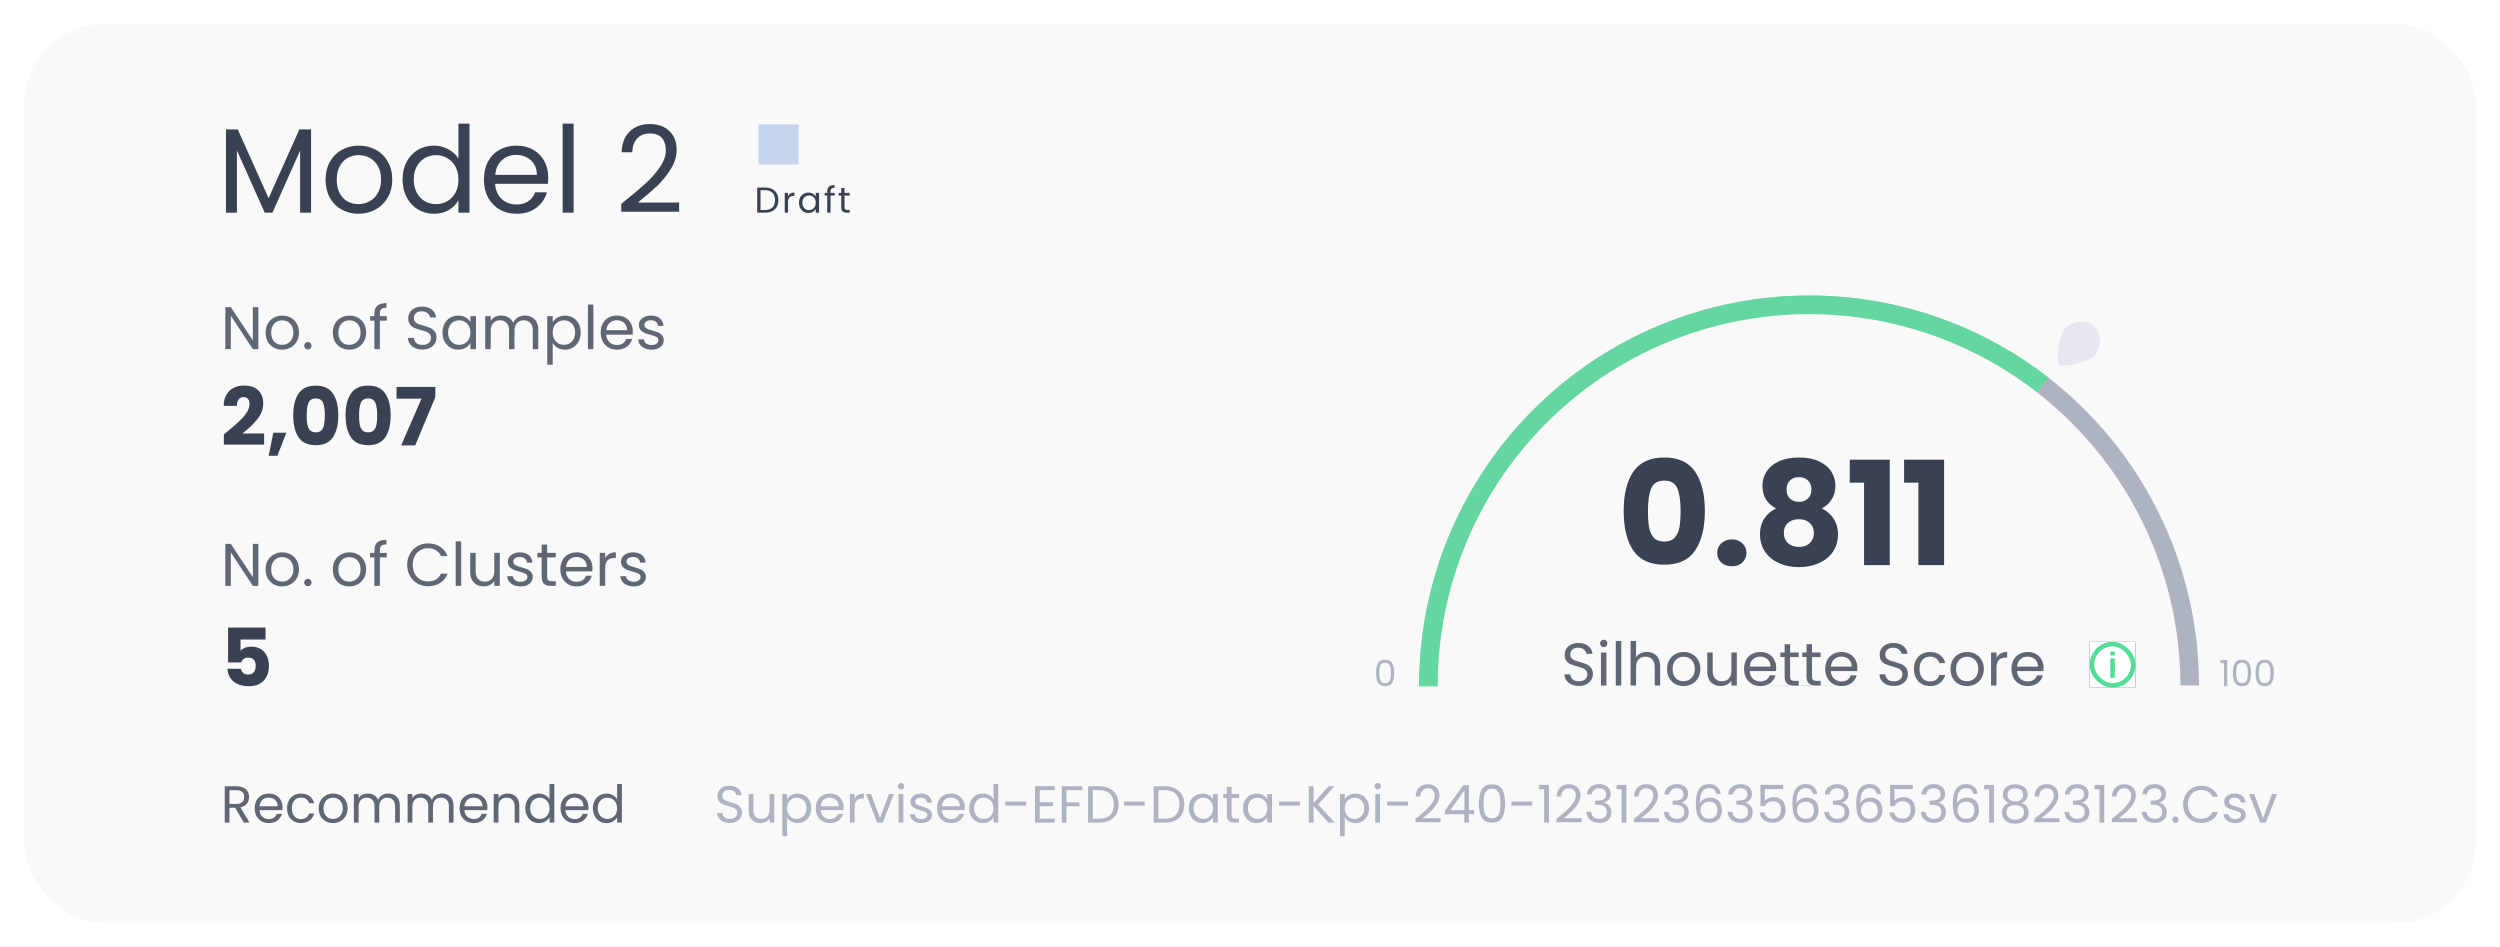 <svg width="623" height="236" viewBox="0 0 623 236" fill="none" xmlns="http://www.w3.org/2000/svg">
<g filter="url(#filter0_d_13_4482)">
<rect x="6" y="4" width="611" height="224" rx="20" fill="#F9F9F9"/>
<path d="M77.52 30.24V51H74.79V35.52L67.89 51H65.97L59.04 35.49V51H56.31V30.24H59.25L66.93 47.4L74.61 30.24H77.52ZM89.32 51.27C87.78 51.27 86.38 50.92 85.12 50.22C83.88 49.52 82.9 48.53 82.18 47.25C81.48 45.95 81.13 44.45 81.13 42.75C81.13 41.07 81.49 39.59 82.21 38.31C82.95 37.01 83.95 36.02 85.21 35.34C86.47 34.64 87.88 34.29 89.44 34.29C91 34.29 92.41 34.64 93.67 35.34C94.93 36.02 95.92 37 96.64 38.28C97.38 39.56 97.75 41.05 97.75 42.75C97.75 44.45 97.37 45.95 96.61 47.25C95.87 48.53 94.86 49.52 93.58 50.22C92.3 50.92 90.88 51.27 89.32 51.27ZM89.32 48.87C90.3 48.87 91.22 48.64 92.08 48.18C92.94 47.72 93.63 47.03 94.15 46.11C94.69 45.19 94.96 44.07 94.96 42.75C94.96 41.43 94.7 40.31 94.18 39.39C93.66 38.47 92.98 37.79 92.14 37.35C91.3 36.89 90.39 36.66 89.41 36.66C88.41 36.66 87.49 36.89 86.65 37.35C85.83 37.79 85.17 38.47 84.67 39.39C84.17 40.31 83.92 41.43 83.92 42.75C83.92 44.09 84.16 45.22 84.64 46.14C85.14 47.06 85.8 47.75 86.62 48.21C87.44 48.65 88.34 48.87 89.32 48.87ZM100.319 42.72C100.319 41.04 100.659 39.57 101.339 38.31C102.019 37.03 102.949 36.04 104.129 35.34C105.329 34.64 106.669 34.29 108.149 34.29C109.429 34.29 110.619 34.59 111.719 35.19C112.819 35.77 113.659 36.54 114.239 37.5V28.8H116.999V51H114.239V47.91C113.699 48.89 112.899 49.7 111.839 50.34C110.779 50.96 109.539 51.27 108.119 51.27C106.659 51.27 105.329 50.91 104.129 50.19C102.949 49.47 102.019 48.46 101.339 47.16C100.659 45.86 100.319 44.38 100.319 42.72ZM114.239 42.75C114.239 41.51 113.989 40.43 113.489 39.51C112.989 38.59 112.309 37.89 111.449 37.41C110.609 36.91 109.679 36.66 108.659 36.66C107.639 36.66 106.709 36.9 105.869 37.38C105.029 37.86 104.359 38.56 103.859 39.48C103.359 40.4 103.109 41.48 103.109 42.72C103.109 43.98 103.359 45.08 103.859 46.02C104.359 46.94 105.029 47.65 105.869 48.15C106.709 48.63 107.639 48.87 108.659 48.87C109.679 48.87 110.609 48.63 111.449 48.15C112.309 47.65 112.989 46.94 113.489 46.02C113.989 45.08 114.239 43.99 114.239 42.75ZM136.613 42.15C136.613 42.67 136.583 43.22 136.523 43.8H123.383C123.483 45.42 124.033 46.69 125.033 47.61C126.053 48.51 127.283 48.96 128.723 48.96C129.903 48.96 130.883 48.69 131.663 48.15C132.463 47.59 133.023 46.85 133.343 45.93H136.283C135.843 47.51 134.963 48.8 133.643 49.8C132.323 50.78 130.683 51.27 128.723 51.27C127.163 51.27 125.763 50.92 124.523 50.22C123.303 49.52 122.343 48.53 121.643 47.25C120.943 45.95 120.593 44.45 120.593 42.75C120.593 41.05 120.933 39.56 121.613 38.28C122.293 37 123.243 36.02 124.463 35.34C125.703 34.64 127.123 34.29 128.723 34.29C130.283 34.29 131.663 34.63 132.863 35.31C134.063 35.99 134.983 36.93 135.623 38.13C136.283 39.31 136.613 40.65 136.613 42.15ZM133.793 41.58C133.793 40.54 133.563 39.65 133.103 38.91C132.643 38.15 132.013 37.58 131.213 37.2C130.433 36.8 129.563 36.6 128.603 36.6C127.223 36.6 126.043 37.04 125.063 37.92C124.103 38.8 123.553 40.02 123.413 41.58H133.793ZM142.946 28.8V51H140.216V28.8H142.946ZM154.817 48.81C157.357 46.77 159.347 45.1 160.787 43.8C162.227 42.48 163.437 41.11 164.417 39.69C165.417 38.25 165.917 36.84 165.917 35.46C165.917 34.16 165.597 33.14 164.957 32.4C164.337 31.64 163.327 31.26 161.927 31.26C160.567 31.26 159.507 31.69 158.747 32.55C158.007 33.39 157.607 34.52 157.547 35.94H154.907C154.987 33.7 155.667 31.97 156.947 30.75C158.227 29.53 159.877 28.92 161.897 28.92C163.957 28.92 165.587 29.49 166.787 30.63C168.007 31.77 168.617 33.34 168.617 35.34C168.617 37 168.117 38.62 167.117 40.2C166.137 41.76 165.017 43.14 163.757 44.34C162.497 45.52 160.887 46.9 158.927 48.48H169.247V50.76H154.817V48.81Z" fill="#394253"/>
<path d="M55.78 106.26C56.233 105.9 56.44 105.733 56.4 105.76C57.707 104.68 58.733 103.793 59.48 103.1C60.24 102.407 60.88 101.68 61.4 100.92C61.92 100.16 62.18 99.42 62.18 98.7C62.18 98.153 62.053 97.727 61.8 97.42C61.547 97.113 61.167 96.96 60.66 96.96C60.153 96.96 59.753 97.153 59.46 97.54C59.18 97.913 59.04 98.447 59.04 99.14H55.74C55.767 98.007 56.007 97.06 56.46 96.3C56.927 95.54 57.533 94.98 58.28 94.62C59.04 94.26 59.88 94.08 60.8 94.08C62.387 94.08 63.58 94.487 64.38 95.3C65.193 96.113 65.6 97.173 65.6 98.48C65.6 99.907 65.113 101.233 64.14 102.46C63.167 103.673 61.927 104.86 60.42 106.02H65.82V108.8H55.78V106.26ZM71.346 105.84L69.126 111.58H66.946L68.106 105.84H71.346ZM73.068 101.5C73.068 99.207 73.508 97.4 74.388 96.08C75.281 94.76 76.715 94.1 78.688 94.1C80.661 94.1 82.088 94.76 82.968 96.08C83.861 97.4 84.308 99.207 84.308 101.5C84.308 103.82 83.861 105.64 82.968 106.96C82.088 108.28 80.661 108.94 78.688 108.94C76.715 108.94 75.281 108.28 74.388 106.96C73.508 105.64 73.068 103.82 73.068 101.5ZM80.948 101.5C80.948 100.153 80.801 99.12 80.508 98.4C80.215 97.667 79.608 97.3 78.688 97.3C77.768 97.3 77.161 97.667 76.868 98.4C76.575 99.12 76.428 100.153 76.428 101.5C76.428 102.407 76.481 103.16 76.588 103.76C76.695 104.347 76.908 104.827 77.228 105.2C77.561 105.56 78.048 105.74 78.688 105.74C79.328 105.74 79.808 105.56 80.128 105.2C80.461 104.827 80.681 104.347 80.788 103.76C80.895 103.16 80.948 102.407 80.948 101.5ZM86.115 101.5C86.115 99.207 86.555 97.4 87.435 96.08C88.328 94.76 89.761 94.1 91.735 94.1C93.708 94.1 95.135 94.76 96.015 96.08C96.908 97.4 97.355 99.207 97.355 101.5C97.355 103.82 96.908 105.64 96.015 106.96C95.135 108.28 93.708 108.94 91.735 108.94C89.761 108.94 88.328 108.28 87.435 106.96C86.555 105.64 86.115 103.82 86.115 101.5ZM93.995 101.5C93.995 100.153 93.848 99.12 93.555 98.4C93.261 97.667 92.655 97.3 91.735 97.3C90.815 97.3 90.208 97.667 89.915 98.4C89.621 99.12 89.475 100.153 89.475 101.5C89.475 102.407 89.528 103.16 89.635 103.76C89.742 104.347 89.955 104.827 90.275 105.2C90.608 105.56 91.095 105.74 91.735 105.74C92.375 105.74 92.855 105.56 93.175 105.2C93.508 104.827 93.728 104.347 93.835 103.76C93.942 103.16 93.995 102.407 93.995 101.5ZM108.482 96.96L103.462 109H99.962L105.042 97.34H98.822V94.42H108.482V96.96Z" fill="#394253"/>
<path d="M64.375 144H63.01L57.52 135.675V144H56.155V133.53H57.52L63.01 141.84V133.53H64.375V144ZM70.287 144.135C69.517 144.135 68.817 143.96 68.187 143.61C67.567 143.26 67.077 142.765 66.717 142.125C66.367 141.475 66.192 140.725 66.192 139.875C66.192 139.035 66.372 138.295 66.732 137.655C67.102 137.005 67.602 136.51 68.232 136.17C68.862 135.82 69.567 135.645 70.347 135.645C71.127 135.645 71.832 135.82 72.462 136.17C73.092 136.51 73.587 137 73.947 137.64C74.317 138.28 74.502 139.025 74.502 139.875C74.502 140.725 74.312 141.475 73.932 142.125C73.562 142.765 73.057 143.26 72.417 143.61C71.777 143.96 71.067 144.135 70.287 144.135ZM70.287 142.935C70.777 142.935 71.237 142.82 71.667 142.59C72.097 142.36 72.442 142.015 72.702 141.555C72.972 141.095 73.107 140.535 73.107 139.875C73.107 139.215 72.977 138.655 72.717 138.195C72.457 137.735 72.117 137.395 71.697 137.175C71.277 136.945 70.822 136.83 70.332 136.83C69.832 136.83 69.372 136.945 68.952 137.175C68.542 137.395 68.212 137.735 67.962 138.195C67.712 138.655 67.587 139.215 67.587 139.875C67.587 140.545 67.707 141.11 67.947 141.57C68.197 142.03 68.527 142.375 68.937 142.605C69.347 142.825 69.797 142.935 70.287 142.935ZM76.732 144.09C76.472 144.09 76.252 144 76.072 143.82C75.892 143.64 75.802 143.42 75.802 143.16C75.802 142.9 75.892 142.68 76.072 142.5C76.252 142.32 76.472 142.23 76.732 142.23C76.982 142.23 77.192 142.32 77.362 142.5C77.542 142.68 77.632 142.9 77.632 143.16C77.632 143.42 77.542 143.64 77.362 143.82C77.192 144 76.982 144.09 76.732 144.09ZM87.03 144.135C86.26 144.135 85.56 143.96 84.93 143.61C84.31 143.26 83.82 142.765 83.46 142.125C83.11 141.475 82.935 140.725 82.935 139.875C82.935 139.035 83.115 138.295 83.475 137.655C83.845 137.005 84.345 136.51 84.975 136.17C85.605 135.82 86.31 135.645 87.09 135.645C87.87 135.645 88.575 135.82 89.205 136.17C89.835 136.51 90.33 137 90.69 137.64C91.06 138.28 91.245 139.025 91.245 139.875C91.245 140.725 91.055 141.475 90.675 142.125C90.305 142.765 89.8 143.26 89.16 143.61C88.52 143.96 87.81 144.135 87.03 144.135ZM87.03 142.935C87.52 142.935 87.98 142.82 88.41 142.59C88.84 142.36 89.185 142.015 89.445 141.555C89.715 141.095 89.85 140.535 89.85 139.875C89.85 139.215 89.72 138.655 89.46 138.195C89.2 137.735 88.86 137.395 88.44 137.175C88.02 136.945 87.565 136.83 87.075 136.83C86.575 136.83 86.115 136.945 85.695 137.175C85.285 137.395 84.955 137.735 84.705 138.195C84.455 138.655 84.33 139.215 84.33 139.875C84.33 140.545 84.45 141.11 84.69 141.57C84.94 142.03 85.27 142.375 85.68 142.605C86.09 142.825 86.54 142.935 87.03 142.935ZM96.385 136.905H94.66V144H93.295V136.905H92.23V135.78H93.295V135.195C93.295 134.275 93.53 133.605 94 133.185C94.48 132.755 95.245 132.54 96.295 132.54V133.68C95.695 133.68 95.27 133.8 95.02 134.04C94.78 134.27 94.66 134.655 94.66 135.195V135.78H96.385V136.905ZM101.465 138.765C101.465 137.745 101.695 136.83 102.155 136.02C102.615 135.2 103.24 134.56 104.03 134.1C104.83 133.64 105.715 133.41 106.685 133.41C107.825 133.41 108.82 133.685 109.67 134.235C110.52 134.785 111.14 135.565 111.53 136.575H109.895C109.605 135.945 109.185 135.46 108.635 135.12C108.095 134.78 107.445 134.61 106.685 134.61C105.955 134.61 105.3 134.78 104.72 135.12C104.14 135.46 103.685 135.945 103.355 136.575C103.025 137.195 102.86 137.925 102.86 138.765C102.86 139.595 103.025 140.325 103.355 140.955C103.685 141.575 104.14 142.055 104.72 142.395C105.3 142.735 105.955 142.905 106.685 142.905C107.445 142.905 108.095 142.74 108.635 142.41C109.185 142.07 109.605 141.585 109.895 140.955H111.53C111.14 141.955 110.52 142.73 109.67 143.28C108.82 143.82 107.825 144.09 106.685 144.09C105.715 144.09 104.83 143.865 104.03 143.415C103.24 142.955 102.615 142.32 102.155 141.51C101.695 140.7 101.465 139.785 101.465 138.765ZM114.927 132.9V144H113.562V132.9H114.927ZM124.544 135.78V144H123.179V142.785C122.919 143.205 122.554 143.535 122.084 143.775C121.624 144.005 121.114 144.12 120.554 144.12C119.914 144.12 119.339 143.99 118.829 143.73C118.319 143.46 117.914 143.06 117.614 142.53C117.324 142 117.179 141.355 117.179 140.595V135.78H118.529V140.415C118.529 141.225 118.734 141.85 119.144 142.29C119.554 142.72 120.114 142.935 120.824 142.935C121.554 142.935 122.129 142.71 122.549 142.26C122.969 141.81 123.179 141.155 123.179 140.295V135.78H124.544ZM129.758 144.135C129.128 144.135 128.563 144.03 128.063 143.82C127.563 143.6 127.168 143.3 126.878 142.92C126.588 142.53 126.428 142.085 126.398 141.585H127.808C127.848 141.995 128.038 142.33 128.378 142.59C128.728 142.85 129.183 142.98 129.743 142.98C130.263 142.98 130.673 142.865 130.973 142.635C131.273 142.405 131.423 142.115 131.423 141.765C131.423 141.405 131.263 141.14 130.943 140.97C130.623 140.79 130.128 140.615 129.458 140.445C128.848 140.285 128.348 140.125 127.958 139.965C127.578 139.795 127.248 139.55 126.968 139.23C126.698 138.9 126.563 138.47 126.563 137.94C126.563 137.52 126.688 137.135 126.938 136.785C127.188 136.435 127.543 136.16 128.003 135.96C128.463 135.75 128.988 135.645 129.578 135.645C130.488 135.645 131.223 135.875 131.783 136.335C132.343 136.795 132.643 137.425 132.683 138.225H131.318C131.288 137.795 131.113 137.45 130.793 137.19C130.483 136.93 130.063 136.8 129.533 136.8C129.043 136.8 128.653 136.905 128.363 137.115C128.073 137.325 127.928 137.6 127.928 137.94C127.928 138.21 128.013 138.435 128.183 138.615C128.363 138.785 128.583 138.925 128.843 139.035C129.113 139.135 129.483 139.25 129.953 139.38C130.543 139.54 131.023 139.7 131.393 139.86C131.763 140.01 132.078 140.24 132.338 140.55C132.608 140.86 132.748 141.265 132.758 141.765C132.758 142.215 132.633 142.62 132.383 142.98C132.133 143.34 131.778 143.625 131.318 143.835C130.868 144.035 130.348 144.135 129.758 144.135ZM136.35 136.905V141.75C136.35 142.15 136.435 142.435 136.605 142.605C136.775 142.765 137.07 142.845 137.49 142.845H138.495V144H137.265C136.505 144 135.935 143.825 135.555 143.475C135.175 143.125 134.985 142.55 134.985 141.75V136.905H133.92V135.78H134.985V133.71H136.35V135.78H138.495V136.905H136.35ZM147.649 139.575C147.649 139.835 147.634 140.11 147.604 140.4H141.034C141.084 141.21 141.359 141.845 141.859 142.305C142.369 142.755 142.984 142.98 143.704 142.98C144.294 142.98 144.784 142.845 145.174 142.575C145.574 142.295 145.854 141.925 146.014 141.465H147.484C147.264 142.255 146.824 142.9 146.164 143.4C145.504 143.89 144.684 144.135 143.704 144.135C142.924 144.135 142.224 143.96 141.604 143.61C140.994 143.26 140.514 142.765 140.164 142.125C139.814 141.475 139.639 140.725 139.639 139.875C139.639 139.025 139.809 138.28 140.149 137.64C140.489 137 140.964 136.51 141.574 136.17C142.194 135.82 142.904 135.645 143.704 135.645C144.484 135.645 145.174 135.815 145.774 136.155C146.374 136.495 146.834 136.965 147.154 137.565C147.484 138.155 147.649 138.825 147.649 139.575ZM146.239 139.29C146.239 138.77 146.124 138.325 145.894 137.955C145.664 137.575 145.349 137.29 144.949 137.1C144.559 136.9 144.124 136.8 143.644 136.8C142.954 136.8 142.364 137.02 141.874 137.46C141.394 137.9 141.119 138.51 141.049 139.29H146.239ZM150.816 137.115C151.056 136.645 151.396 136.28 151.836 136.02C152.286 135.76 152.831 135.63 153.471 135.63V137.04H153.111C151.581 137.04 150.816 137.87 150.816 139.53V144H149.451V135.78H150.816V137.115ZM157.957 144.135C157.327 144.135 156.762 144.03 156.262 143.82C155.762 143.6 155.367 143.3 155.077 142.92C154.787 142.53 154.627 142.085 154.597 141.585H156.007C156.047 141.995 156.237 142.33 156.577 142.59C156.927 142.85 157.382 142.98 157.942 142.98C158.462 142.98 158.872 142.865 159.172 142.635C159.472 142.405 159.622 142.115 159.622 141.765C159.622 141.405 159.462 141.14 159.142 140.97C158.822 140.79 158.327 140.615 157.657 140.445C157.047 140.285 156.547 140.125 156.157 139.965C155.777 139.795 155.447 139.55 155.167 139.23C154.897 138.9 154.762 138.47 154.762 137.94C154.762 137.52 154.887 137.135 155.137 136.785C155.387 136.435 155.742 136.16 156.202 135.96C156.662 135.75 157.187 135.645 157.777 135.645C158.687 135.645 159.422 135.875 159.982 136.335C160.542 136.795 160.842 137.425 160.882 138.225H159.517C159.487 137.795 159.312 137.45 158.992 137.19C158.682 136.93 158.262 136.8 157.732 136.8C157.242 136.8 156.852 136.905 156.562 137.115C156.272 137.325 156.127 137.6 156.127 137.94C156.127 138.21 156.212 138.435 156.382 138.615C156.562 138.785 156.782 138.925 157.042 139.035C157.312 139.135 157.682 139.25 158.152 139.38C158.742 139.54 159.222 139.7 159.592 139.86C159.962 140.01 160.277 140.24 160.537 140.55C160.807 140.86 160.947 141.265 160.957 141.765C160.957 142.215 160.832 142.62 160.582 142.98C160.332 143.34 159.977 143.625 159.517 143.835C159.067 144.035 158.547 144.135 157.957 144.135Z" fill="#394253" fill-opacity="0.8"/>
<path d="M66.18 157.38H59.94V160.14C60.207 159.847 60.58 159.607 61.06 159.42C61.54 159.233 62.06 159.14 62.62 159.14C63.62 159.14 64.447 159.367 65.1 159.82C65.767 160.273 66.253 160.86 66.56 161.58C66.867 162.3 67.02 163.08 67.02 163.92C67.02 165.48 66.58 166.72 65.7 167.64C64.82 168.547 63.58 169 61.98 169C60.913 169 59.987 168.82 59.2 168.46C58.413 168.087 57.807 167.573 57.38 166.92C56.953 166.267 56.72 165.513 56.68 164.66H60.02C60.1 165.073 60.293 165.42 60.6 165.7C60.907 165.967 61.327 166.1 61.86 166.1C62.487 166.1 62.953 165.9 63.26 165.5C63.567 165.1 63.72 164.567 63.72 163.9C63.72 163.247 63.56 162.747 63.24 162.4C62.92 162.053 62.453 161.88 61.84 161.88C61.387 161.88 61.013 161.993 60.72 162.22C60.427 162.433 60.233 162.72 60.14 163.08H56.84V154.38H66.18V157.38Z" fill="#394253"/>
<path d="M64.375 85H63.01L57.52 76.675V85H56.155V74.53H57.52L63.01 82.84V74.53H64.375V85ZM70.287 85.135C69.517 85.135 68.817 84.96 68.187 84.61C67.567 84.26 67.077 83.765 66.717 83.125C66.367 82.475 66.192 81.725 66.192 80.875C66.192 80.035 66.372 79.295 66.732 78.655C67.102 78.005 67.602 77.51 68.232 77.17C68.862 76.82 69.567 76.645 70.347 76.645C71.127 76.645 71.832 76.82 72.462 77.17C73.092 77.51 73.587 78 73.947 78.64C74.317 79.28 74.502 80.025 74.502 80.875C74.502 81.725 74.312 82.475 73.932 83.125C73.562 83.765 73.057 84.26 72.417 84.61C71.777 84.96 71.067 85.135 70.287 85.135ZM70.287 83.935C70.777 83.935 71.237 83.82 71.667 83.59C72.097 83.36 72.442 83.015 72.702 82.555C72.972 82.095 73.107 81.535 73.107 80.875C73.107 80.215 72.977 79.655 72.717 79.195C72.457 78.735 72.117 78.395 71.697 78.175C71.277 77.945 70.822 77.83 70.332 77.83C69.832 77.83 69.372 77.945 68.952 78.175C68.542 78.395 68.212 78.735 67.962 79.195C67.712 79.655 67.587 80.215 67.587 80.875C67.587 81.545 67.707 82.11 67.947 82.57C68.197 83.03 68.527 83.375 68.937 83.605C69.347 83.825 69.797 83.935 70.287 83.935ZM76.732 85.09C76.472 85.09 76.252 85 76.072 84.82C75.892 84.64 75.802 84.42 75.802 84.16C75.802 83.9 75.892 83.68 76.072 83.5C76.252 83.32 76.472 83.23 76.732 83.23C76.982 83.23 77.192 83.32 77.362 83.5C77.542 83.68 77.632 83.9 77.632 84.16C77.632 84.42 77.542 84.64 77.362 84.82C77.192 85 76.982 85.09 76.732 85.09ZM87.03 85.135C86.26 85.135 85.56 84.96 84.93 84.61C84.31 84.26 83.82 83.765 83.46 83.125C83.11 82.475 82.935 81.725 82.935 80.875C82.935 80.035 83.115 79.295 83.475 78.655C83.845 78.005 84.345 77.51 84.975 77.17C85.605 76.82 86.31 76.645 87.09 76.645C87.87 76.645 88.575 76.82 89.205 77.17C89.835 77.51 90.33 78 90.69 78.64C91.06 79.28 91.245 80.025 91.245 80.875C91.245 81.725 91.055 82.475 90.675 83.125C90.305 83.765 89.8 84.26 89.16 84.61C88.52 84.96 87.81 85.135 87.03 85.135ZM87.03 83.935C87.52 83.935 87.98 83.82 88.41 83.59C88.84 83.36 89.185 83.015 89.445 82.555C89.715 82.095 89.85 81.535 89.85 80.875C89.85 80.215 89.72 79.655 89.46 79.195C89.2 78.735 88.86 78.395 88.44 78.175C88.02 77.945 87.565 77.83 87.075 77.83C86.575 77.83 86.115 77.945 85.695 78.175C85.285 78.395 84.955 78.735 84.705 79.195C84.455 79.655 84.33 80.215 84.33 80.875C84.33 81.545 84.45 82.11 84.69 82.57C84.94 83.03 85.27 83.375 85.68 83.605C86.09 83.825 86.54 83.935 87.03 83.935ZM96.385 77.905H94.66V85H93.295V77.905H92.23V76.78H93.295V76.195C93.295 75.275 93.53 74.605 94 74.185C94.48 73.755 95.245 73.54 96.295 73.54V74.68C95.695 74.68 95.27 74.8 95.02 75.04C94.78 75.27 94.66 75.655 94.66 76.195V76.78H96.385V77.905ZM105.29 85.105C104.6 85.105 103.98 84.985 103.43 84.745C102.89 84.495 102.465 84.155 102.155 83.725C101.845 83.285 101.685 82.78 101.675 82.21H103.13C103.18 82.7 103.38 83.115 103.73 83.455C104.09 83.785 104.61 83.95 105.29 83.95C105.94 83.95 106.45 83.79 106.82 83.47C107.2 83.14 107.39 82.72 107.39 82.21C107.39 81.81 107.28 81.485 107.06 81.235C106.84 80.985 106.565 80.795 106.235 80.665C105.905 80.535 105.46 80.395 104.9 80.245C104.21 80.065 103.655 79.885 103.235 79.705C102.825 79.525 102.47 79.245 102.17 78.865C101.88 78.475 101.735 77.955 101.735 77.305C101.735 76.735 101.88 76.23 102.17 75.79C102.46 75.35 102.865 75.01 103.385 74.77C103.915 74.53 104.52 74.41 105.2 74.41C106.18 74.41 106.98 74.655 107.6 75.145C108.23 75.635 108.585 76.285 108.665 77.095H107.165C107.115 76.695 106.905 76.345 106.535 76.045C106.165 75.735 105.675 75.58 105.065 75.58C104.495 75.58 104.03 75.73 103.67 76.03C103.31 76.32 103.13 76.73 103.13 77.26C103.13 77.64 103.235 77.95 103.445 78.19C103.665 78.43 103.93 78.615 104.24 78.745C104.56 78.865 105.005 79.005 105.575 79.165C106.265 79.355 106.82 79.545 107.24 79.735C107.66 79.915 108.02 80.2 108.32 80.59C108.62 80.97 108.77 81.49 108.77 82.15C108.77 82.66 108.635 83.14 108.365 83.59C108.095 84.04 107.695 84.405 107.165 84.685C106.635 84.965 106.01 85.105 105.29 85.105ZM110.269 80.86C110.269 80.02 110.439 79.285 110.779 78.655C111.119 78.015 111.584 77.52 112.174 77.17C112.774 76.82 113.439 76.645 114.169 76.645C114.889 76.645 115.514 76.8 116.044 77.11C116.574 77.42 116.969 77.81 117.229 78.28V76.78H118.609V85H117.229V83.47C116.959 83.95 116.554 84.35 116.014 84.67C115.484 84.98 114.864 85.135 114.154 85.135C113.424 85.135 112.764 84.955 112.174 84.595C111.584 84.235 111.119 83.73 110.779 83.08C110.439 82.43 110.269 81.69 110.269 80.86ZM117.229 80.875C117.229 80.255 117.104 79.715 116.854 79.255C116.604 78.795 116.264 78.445 115.834 78.205C115.414 77.955 114.949 77.83 114.439 77.83C113.929 77.83 113.464 77.95 113.044 78.19C112.624 78.43 112.289 78.78 112.039 79.24C111.789 79.7 111.664 80.24 111.664 80.86C111.664 81.49 111.789 82.04 112.039 82.51C112.289 82.97 112.624 83.325 113.044 83.575C113.464 83.815 113.929 83.935 114.439 83.935C114.949 83.935 115.414 83.815 115.834 83.575C116.264 83.325 116.604 82.97 116.854 82.51C117.104 82.04 117.229 81.495 117.229 80.875ZM130.801 76.63C131.441 76.63 132.011 76.765 132.511 77.035C133.011 77.295 133.406 77.69 133.696 78.22C133.986 78.75 134.131 79.395 134.131 80.155V85H132.781V80.35C132.781 79.53 132.576 78.905 132.166 78.475C131.766 78.035 131.221 77.815 130.531 77.815C129.821 77.815 129.256 78.045 128.836 78.505C128.416 78.955 128.206 79.61 128.206 80.47V85H126.856V80.35C126.856 79.53 126.651 78.905 126.241 78.475C125.841 78.035 125.296 77.815 124.606 77.815C123.896 77.815 123.331 78.045 122.911 78.505C122.491 78.955 122.281 79.61 122.281 80.47V85H120.916V76.78H122.281V77.965C122.551 77.535 122.911 77.205 123.361 76.975C123.821 76.745 124.326 76.63 124.876 76.63C125.566 76.63 126.176 76.785 126.706 77.095C127.236 77.405 127.631 77.86 127.891 78.46C128.121 77.88 128.501 77.43 129.031 77.11C129.561 76.79 130.151 76.63 130.801 76.63ZM137.735 78.295C138.005 77.825 138.405 77.435 138.935 77.125C139.475 76.805 140.1 76.645 140.81 76.645C141.54 76.645 142.2 76.82 142.79 77.17C143.39 77.52 143.86 78.015 144.2 78.655C144.54 79.285 144.71 80.02 144.71 80.86C144.71 81.69 144.54 82.43 144.2 83.08C143.86 83.73 143.39 84.235 142.79 84.595C142.2 84.955 141.54 85.135 140.81 85.135C140.11 85.135 139.49 84.98 138.95 84.67C138.42 84.35 138.015 83.955 137.735 83.485V88.9H136.37V76.78H137.735V78.295ZM143.315 80.86C143.315 80.24 143.19 79.7 142.94 79.24C142.69 78.78 142.35 78.43 141.92 78.19C141.5 77.95 141.035 77.83 140.525 77.83C140.025 77.83 139.56 77.955 139.13 78.205C138.71 78.445 138.37 78.8 138.11 79.27C137.86 79.73 137.735 80.265 137.735 80.875C137.735 81.495 137.86 82.04 138.11 82.51C138.37 82.97 138.71 83.325 139.13 83.575C139.56 83.815 140.025 83.935 140.525 83.935C141.035 83.935 141.5 83.815 141.92 83.575C142.35 83.325 142.69 82.97 142.94 82.51C143.19 82.04 143.315 81.49 143.315 80.86ZM147.872 73.9V85H146.507V73.9H147.872ZM157.698 80.575C157.698 80.835 157.683 81.11 157.653 81.4H151.083C151.133 82.21 151.408 82.845 151.908 83.305C152.418 83.755 153.033 83.98 153.753 83.98C154.343 83.98 154.833 83.845 155.223 83.575C155.623 83.295 155.903 82.925 156.063 82.465H157.533C157.313 83.255 156.873 83.9 156.213 84.4C155.553 84.89 154.733 85.135 153.753 85.135C152.973 85.135 152.273 84.96 151.653 84.61C151.043 84.26 150.563 83.765 150.213 83.125C149.863 82.475 149.688 81.725 149.688 80.875C149.688 80.025 149.858 79.28 150.198 78.64C150.538 78 151.013 77.51 151.623 77.17C152.243 76.82 152.953 76.645 153.753 76.645C154.533 76.645 155.223 76.815 155.823 77.155C156.423 77.495 156.883 77.965 157.203 78.565C157.533 79.155 157.698 79.825 157.698 80.575ZM156.288 80.29C156.288 79.77 156.173 79.325 155.943 78.955C155.713 78.575 155.398 78.29 154.998 78.1C154.608 77.9 154.173 77.8 153.693 77.8C153.003 77.8 152.413 78.02 151.923 78.46C151.443 78.9 151.168 79.51 151.098 80.29H156.288ZM162.41 85.135C161.78 85.135 161.215 85.03 160.715 84.82C160.215 84.6 159.82 84.3 159.53 83.92C159.24 83.53 159.08 83.085 159.05 82.585H160.46C160.5 82.995 160.69 83.33 161.03 83.59C161.38 83.85 161.835 83.98 162.395 83.98C162.915 83.98 163.325 83.865 163.625 83.635C163.925 83.405 164.075 83.115 164.075 82.765C164.075 82.405 163.915 82.14 163.595 81.97C163.275 81.79 162.78 81.615 162.11 81.445C161.5 81.285 161 81.125 160.61 80.965C160.23 80.795 159.9 80.55 159.62 80.23C159.35 79.9 159.215 79.47 159.215 78.94C159.215 78.52 159.34 78.135 159.59 77.785C159.84 77.435 160.195 77.16 160.655 76.96C161.115 76.75 161.64 76.645 162.23 76.645C163.14 76.645 163.875 76.875 164.435 77.335C164.995 77.795 165.295 78.425 165.335 79.225H163.97C163.94 78.795 163.765 78.45 163.445 78.19C163.135 77.93 162.715 77.8 162.185 77.8C161.695 77.8 161.305 77.905 161.015 78.115C160.725 78.325 160.58 78.6 160.58 78.94C160.58 79.21 160.665 79.435 160.835 79.615C161.015 79.785 161.235 79.925 161.495 80.035C161.765 80.135 162.135 80.25 162.605 80.38C163.195 80.54 163.675 80.7 164.045 80.86C164.415 81.01 164.73 81.24 164.99 81.55C165.26 81.86 165.4 82.265 165.41 82.765C165.41 83.215 165.285 83.62 165.035 83.98C164.785 84.34 164.43 84.625 163.97 84.835C163.52 85.035 163 85.135 162.41 85.135Z" fill="#394253" fill-opacity="0.8"/>
<path d="M60.772 203L58.614 199.295H57.184V203H56.001V193.939H58.926C59.611 193.939 60.187 194.056 60.655 194.29C61.132 194.524 61.487 194.84 61.721 195.239C61.955 195.638 62.072 196.093 62.072 196.604C62.072 197.228 61.89 197.778 61.526 198.255C61.171 198.732 60.633 199.048 59.914 199.204L62.189 203H60.772ZM57.184 198.346H58.926C59.567 198.346 60.048 198.19 60.369 197.878C60.69 197.557 60.85 197.133 60.85 196.604C60.85 196.067 60.69 195.651 60.369 195.356C60.057 195.061 59.576 194.914 58.926 194.914H57.184V198.346ZM70.41 199.165C70.41 199.39 70.397 199.629 70.371 199.88H64.677C64.721 200.582 64.959 201.132 65.392 201.531C65.834 201.921 66.367 202.116 66.991 202.116C67.502 202.116 67.927 201.999 68.265 201.765C68.612 201.522 68.855 201.202 68.993 200.803H70.267C70.076 201.488 69.695 202.047 69.123 202.48C68.551 202.905 67.841 203.117 66.991 203.117C66.315 203.117 65.709 202.965 65.171 202.662C64.642 202.359 64.227 201.93 63.923 201.375C63.62 200.812 63.468 200.162 63.468 199.425C63.468 198.688 63.615 198.043 63.91 197.488C64.205 196.933 64.617 196.509 65.145 196.214C65.683 195.911 66.298 195.759 66.991 195.759C67.667 195.759 68.265 195.906 68.785 196.201C69.305 196.496 69.704 196.903 69.981 197.423C70.267 197.934 70.41 198.515 70.41 199.165ZM69.188 198.918C69.188 198.467 69.088 198.082 68.889 197.761C68.69 197.432 68.417 197.185 68.07 197.02C67.732 196.847 67.355 196.76 66.939 196.76C66.341 196.76 65.83 196.951 65.405 197.332C64.989 197.713 64.751 198.242 64.69 198.918H69.188ZM71.53 199.425C71.53 198.688 71.677 198.047 71.972 197.501C72.266 196.946 72.674 196.517 73.194 196.214C73.722 195.911 74.325 195.759 75.001 195.759C75.876 195.759 76.595 195.971 77.159 196.396C77.731 196.821 78.108 197.41 78.29 198.164H77.016C76.894 197.731 76.656 197.388 76.301 197.137C75.954 196.886 75.521 196.76 75.001 196.76C74.325 196.76 73.779 196.994 73.363 197.462C72.947 197.921 72.739 198.576 72.739 199.425C72.739 200.283 72.947 200.946 73.363 201.414C73.779 201.882 74.325 202.116 75.001 202.116C75.521 202.116 75.954 201.995 76.301 201.752C76.647 201.509 76.886 201.163 77.016 200.712H78.29C78.099 201.44 77.718 202.025 77.146 202.467C76.574 202.9 75.859 203.117 75.001 203.117C74.325 203.117 73.722 202.965 73.194 202.662C72.674 202.359 72.266 201.93 71.972 201.375C71.677 200.82 71.53 200.17 71.53 199.425ZM82.975 203.117C82.308 203.117 81.701 202.965 81.155 202.662C80.618 202.359 80.193 201.93 79.881 201.375C79.578 200.812 79.426 200.162 79.426 199.425C79.426 198.697 79.582 198.056 79.894 197.501C80.215 196.938 80.648 196.509 81.194 196.214C81.74 195.911 82.351 195.759 83.027 195.759C83.703 195.759 84.314 195.911 84.86 196.214C85.406 196.509 85.835 196.933 86.147 197.488C86.468 198.043 86.628 198.688 86.628 199.425C86.628 200.162 86.463 200.812 86.134 201.375C85.814 201.93 85.376 202.359 84.821 202.662C84.266 202.965 83.651 203.117 82.975 203.117ZM82.975 202.077C83.4 202.077 83.799 201.977 84.171 201.778C84.544 201.579 84.843 201.28 85.068 200.881C85.302 200.482 85.419 199.997 85.419 199.425C85.419 198.853 85.306 198.368 85.081 197.969C84.856 197.57 84.561 197.276 84.197 197.085C83.833 196.886 83.439 196.786 83.014 196.786C82.581 196.786 82.182 196.886 81.818 197.085C81.463 197.276 81.177 197.57 80.96 197.969C80.743 198.368 80.635 198.853 80.635 199.425C80.635 200.006 80.739 200.495 80.947 200.894C81.164 201.293 81.45 201.592 81.805 201.791C82.16 201.982 82.55 202.077 82.975 202.077ZM96.751 195.746C97.305 195.746 97.799 195.863 98.233 196.097C98.666 196.322 99.008 196.665 99.26 197.124C99.511 197.583 99.637 198.142 99.637 198.801V203H98.467V198.97C98.467 198.259 98.289 197.718 97.934 197.345C97.587 196.964 97.115 196.773 96.517 196.773C95.901 196.773 95.412 196.972 95.048 197.371C94.684 197.761 94.502 198.329 94.502 199.074V203H93.332V198.97C93.332 198.259 93.154 197.718 92.799 197.345C92.452 196.964 91.98 196.773 91.382 196.773C90.766 196.773 90.277 196.972 89.913 197.371C89.549 197.761 89.367 198.329 89.367 199.074V203H88.184V195.876H89.367V196.903C89.601 196.53 89.913 196.244 90.303 196.045C90.701 195.846 91.139 195.746 91.616 195.746C92.214 195.746 92.742 195.88 93.202 196.149C93.661 196.418 94.003 196.812 94.229 197.332C94.428 196.829 94.757 196.439 95.217 196.162C95.676 195.885 96.187 195.746 96.751 195.746ZM110.144 195.746C110.699 195.746 111.193 195.863 111.626 196.097C112.06 196.322 112.402 196.665 112.653 197.124C112.905 197.583 113.03 198.142 113.03 198.801V203H111.86V198.97C111.86 198.259 111.683 197.718 111.327 197.345C110.981 196.964 110.508 196.773 109.91 196.773C109.295 196.773 108.805 196.972 108.441 197.371C108.077 197.761 107.895 198.329 107.895 199.074V203H106.725V198.97C106.725 198.259 106.548 197.718 106.192 197.345C105.846 196.964 105.373 196.773 104.775 196.773C104.16 196.773 103.67 196.972 103.306 197.371C102.942 197.761 102.76 198.329 102.76 199.074V203H101.577V195.876H102.76V196.903C102.994 196.53 103.306 196.244 103.696 196.045C104.095 195.846 104.533 195.746 105.009 195.746C105.607 195.746 106.136 195.88 106.595 196.149C107.055 196.418 107.397 196.812 107.622 197.332C107.822 196.829 108.151 196.439 108.61 196.162C109.07 195.885 109.581 195.746 110.144 195.746ZM121.471 199.165C121.471 199.39 121.458 199.629 121.432 199.88H115.738C115.781 200.582 116.019 201.132 116.453 201.531C116.895 201.921 117.428 202.116 118.052 202.116C118.563 202.116 118.988 201.999 119.326 201.765C119.672 201.522 119.915 201.202 120.054 200.803H121.328C121.137 201.488 120.756 202.047 120.184 202.48C119.612 202.905 118.901 203.117 118.052 203.117C117.376 203.117 116.769 202.965 116.232 202.662C115.703 202.359 115.287 201.93 114.984 201.375C114.68 200.812 114.529 200.162 114.529 199.425C114.529 198.688 114.676 198.043 114.971 197.488C115.265 196.933 115.677 196.509 116.206 196.214C116.743 195.911 117.358 195.759 118.052 195.759C118.728 195.759 119.326 195.906 119.846 196.201C120.366 196.496 120.764 196.903 121.042 197.423C121.328 197.934 121.471 198.515 121.471 199.165ZM120.249 198.918C120.249 198.467 120.149 198.082 119.95 197.761C119.75 197.432 119.477 197.185 119.131 197.02C118.793 196.847 118.416 196.76 118 196.76C117.402 196.76 116.89 196.951 116.466 197.332C116.05 197.713 115.811 198.242 115.751 198.918H120.249ZM126.503 195.746C127.37 195.746 128.072 196.01 128.609 196.539C129.147 197.059 129.415 197.813 129.415 198.801V203H128.245V198.97C128.245 198.259 128.068 197.718 127.712 197.345C127.357 196.964 126.872 196.773 126.256 196.773C125.632 196.773 125.134 196.968 124.761 197.358C124.397 197.748 124.215 198.316 124.215 199.061V203H123.032V195.876H124.215V196.89C124.449 196.526 124.766 196.244 125.164 196.045C125.572 195.846 126.018 195.746 126.503 195.746ZM130.906 199.412C130.906 198.684 131.053 198.047 131.348 197.501C131.642 196.946 132.045 196.517 132.557 196.214C133.077 195.911 133.657 195.759 134.299 195.759C134.853 195.759 135.369 195.889 135.846 196.149C136.322 196.4 136.686 196.734 136.938 197.15V193.38H138.134V203H136.938V201.661C136.704 202.086 136.357 202.437 135.898 202.714C135.438 202.983 134.901 203.117 134.286 203.117C133.653 203.117 133.077 202.961 132.557 202.649C132.045 202.337 131.642 201.899 131.348 201.336C131.053 200.773 130.906 200.131 130.906 199.412ZM136.938 199.425C136.938 198.888 136.829 198.42 136.613 198.021C136.396 197.622 136.101 197.319 135.729 197.111C135.365 196.894 134.962 196.786 134.52 196.786C134.078 196.786 133.675 196.89 133.311 197.098C132.947 197.306 132.656 197.609 132.44 198.008C132.223 198.407 132.115 198.875 132.115 199.412C132.115 199.958 132.223 200.435 132.44 200.842C132.656 201.241 132.947 201.548 133.311 201.765C133.675 201.973 134.078 202.077 134.52 202.077C134.962 202.077 135.365 201.973 135.729 201.765C136.101 201.548 136.396 201.241 136.613 200.842C136.829 200.435 136.938 199.962 136.938 199.425ZM146.633 199.165C146.633 199.39 146.62 199.629 146.594 199.88H140.9C140.943 200.582 141.182 201.132 141.615 201.531C142.057 201.921 142.59 202.116 143.214 202.116C143.725 202.116 144.15 201.999 144.488 201.765C144.835 201.522 145.077 201.202 145.216 200.803H146.49C146.299 201.488 145.918 202.047 145.346 202.48C144.774 202.905 144.063 203.117 143.214 203.117C142.538 203.117 141.931 202.965 141.394 202.662C140.865 202.359 140.449 201.93 140.146 201.375C139.843 200.812 139.691 200.162 139.691 199.425C139.691 198.688 139.838 198.043 140.133 197.488C140.428 196.933 140.839 196.509 141.368 196.214C141.905 195.911 142.521 195.759 143.214 195.759C143.89 195.759 144.488 195.906 145.008 196.201C145.528 196.496 145.927 196.903 146.204 197.423C146.49 197.934 146.633 198.515 146.633 199.165ZM145.411 198.918C145.411 198.467 145.311 198.082 145.112 197.761C144.913 197.432 144.64 197.185 144.293 197.02C143.955 196.847 143.578 196.76 143.162 196.76C142.564 196.76 142.053 196.951 141.628 197.332C141.212 197.713 140.974 198.242 140.913 198.918H145.411ZM147.752 199.412C147.752 198.684 147.9 198.047 148.194 197.501C148.489 196.946 148.892 196.517 149.403 196.214C149.923 195.911 150.504 195.759 151.145 195.759C151.7 195.759 152.216 195.889 152.692 196.149C153.169 196.4 153.533 196.734 153.784 197.15V193.38H154.98V203H153.784V201.661C153.55 202.086 153.204 202.437 152.744 202.714C152.285 202.983 151.748 203.117 151.132 203.117C150.5 203.117 149.923 202.961 149.403 202.649C148.892 202.337 148.489 201.899 148.194 201.336C147.9 200.773 147.752 200.131 147.752 199.412ZM153.784 199.425C153.784 198.888 153.676 198.42 153.459 198.021C153.243 197.622 152.948 197.319 152.575 197.111C152.211 196.894 151.808 196.786 151.366 196.786C150.924 196.786 150.521 196.89 150.157 197.098C149.793 197.306 149.503 197.609 149.286 198.008C149.07 198.407 148.961 198.875 148.961 199.412C148.961 199.958 149.07 200.435 149.286 200.842C149.503 201.241 149.793 201.548 150.157 201.765C150.521 201.973 150.924 202.077 151.366 202.077C151.808 202.077 152.211 201.973 152.575 201.765C152.948 201.548 153.243 201.241 153.459 200.842C153.676 200.435 153.784 199.962 153.784 199.425Z" fill="#394253" fill-opacity="0.8"/>
<path d="M181.874 203.091C181.276 203.091 180.739 202.987 180.262 202.779C179.794 202.562 179.426 202.268 179.157 201.895C178.888 201.514 178.75 201.076 178.741 200.582H180.002C180.045 201.007 180.219 201.366 180.522 201.661C180.834 201.947 181.285 202.09 181.874 202.09C182.437 202.09 182.879 201.951 183.2 201.674C183.529 201.388 183.694 201.024 183.694 200.582C183.694 200.235 183.599 199.954 183.408 199.737C183.217 199.52 182.979 199.356 182.693 199.243C182.407 199.13 182.021 199.009 181.536 198.879C180.938 198.723 180.457 198.567 180.093 198.411C179.738 198.255 179.43 198.012 179.17 197.683C178.919 197.345 178.793 196.894 178.793 196.331C178.793 195.837 178.919 195.399 179.17 195.018C179.421 194.637 179.772 194.342 180.223 194.134C180.682 193.926 181.207 193.822 181.796 193.822C182.645 193.822 183.339 194.034 183.876 194.459C184.422 194.884 184.73 195.447 184.799 196.149H183.499C183.456 195.802 183.274 195.499 182.953 195.239C182.632 194.97 182.208 194.836 181.679 194.836C181.185 194.836 180.782 194.966 180.47 195.226C180.158 195.477 180.002 195.833 180.002 196.292C180.002 196.621 180.093 196.89 180.275 197.098C180.466 197.306 180.695 197.466 180.964 197.579C181.241 197.683 181.627 197.804 182.121 197.943C182.719 198.108 183.2 198.272 183.564 198.437C183.928 198.593 184.24 198.84 184.5 199.178C184.76 199.507 184.89 199.958 184.89 200.53C184.89 200.972 184.773 201.388 184.539 201.778C184.305 202.168 183.958 202.484 183.499 202.727C183.04 202.97 182.498 203.091 181.874 203.091ZM192.949 195.876V203H191.766V201.947C191.541 202.311 191.224 202.597 190.817 202.805C190.418 203.004 189.976 203.104 189.491 203.104C188.936 203.104 188.438 202.991 187.996 202.766C187.554 202.532 187.203 202.185 186.943 201.726C186.692 201.267 186.566 200.708 186.566 200.049V195.876H187.736V199.893C187.736 200.595 187.914 201.137 188.269 201.518C188.624 201.891 189.11 202.077 189.725 202.077C190.358 202.077 190.856 201.882 191.22 201.492C191.584 201.102 191.766 200.534 191.766 199.789V195.876H192.949ZM196.129 197.189C196.363 196.782 196.71 196.444 197.169 196.175C197.637 195.898 198.179 195.759 198.794 195.759C199.427 195.759 199.999 195.911 200.51 196.214C201.03 196.517 201.438 196.946 201.732 197.501C202.027 198.047 202.174 198.684 202.174 199.412C202.174 200.131 202.027 200.773 201.732 201.336C201.438 201.899 201.03 202.337 200.51 202.649C199.999 202.961 199.427 203.117 198.794 203.117C198.188 203.117 197.65 202.983 197.182 202.714C196.723 202.437 196.372 202.094 196.129 201.687V206.38H194.946V195.876H196.129V197.189ZM200.965 199.412C200.965 198.875 200.857 198.407 200.64 198.008C200.424 197.609 200.129 197.306 199.756 197.098C199.392 196.89 198.989 196.786 198.547 196.786C198.114 196.786 197.711 196.894 197.338 197.111C196.974 197.319 196.68 197.627 196.454 198.034C196.238 198.433 196.129 198.896 196.129 199.425C196.129 199.962 196.238 200.435 196.454 200.842C196.68 201.241 196.974 201.548 197.338 201.765C197.711 201.973 198.114 202.077 198.547 202.077C198.989 202.077 199.392 201.973 199.756 201.765C200.129 201.548 200.424 201.241 200.64 200.842C200.857 200.435 200.965 199.958 200.965 199.412ZM210.231 199.165C210.231 199.39 210.218 199.629 210.192 199.88H204.498C204.542 200.582 204.78 201.132 205.213 201.531C205.655 201.921 206.188 202.116 206.812 202.116C207.324 202.116 207.748 201.999 208.086 201.765C208.433 201.522 208.676 201.202 208.814 200.803H210.088C209.898 201.488 209.516 202.047 208.944 202.48C208.372 202.905 207.662 203.117 206.812 203.117C206.136 203.117 205.53 202.965 204.992 202.662C204.464 202.359 204.048 201.93 203.744 201.375C203.441 200.812 203.289 200.162 203.289 199.425C203.289 198.688 203.437 198.043 203.731 197.488C204.026 196.933 204.438 196.509 204.966 196.214C205.504 195.911 206.119 195.759 206.812 195.759C207.488 195.759 208.086 195.906 208.606 196.201C209.126 196.496 209.525 196.903 209.802 197.423C210.088 197.934 210.231 198.515 210.231 199.165ZM209.009 198.918C209.009 198.467 208.91 198.082 208.71 197.761C208.511 197.432 208.238 197.185 207.891 197.02C207.553 196.847 207.176 196.76 206.76 196.76C206.162 196.76 205.651 196.951 205.226 197.332C204.81 197.713 204.572 198.242 204.511 198.918H209.009ZM212.976 197.033C213.184 196.626 213.479 196.309 213.86 196.084C214.25 195.859 214.722 195.746 215.277 195.746V196.968H214.965C213.639 196.968 212.976 197.687 212.976 199.126V203H211.793V195.876H212.976V197.033ZM219.295 201.908L221.505 195.876H222.766L219.971 203H218.593L215.798 195.876H217.072L219.295 201.908ZM224.541 194.719C224.315 194.719 224.125 194.641 223.969 194.485C223.813 194.329 223.735 194.138 223.735 193.913C223.735 193.688 223.813 193.497 223.969 193.341C224.125 193.185 224.315 193.107 224.541 193.107C224.757 193.107 224.939 193.185 225.087 193.341C225.243 193.497 225.321 193.688 225.321 193.913C225.321 194.138 225.243 194.329 225.087 194.485C224.939 194.641 224.757 194.719 224.541 194.719ZM225.113 195.876V203H223.93V195.876H225.113ZM229.651 203.117C229.105 203.117 228.615 203.026 228.182 202.844C227.749 202.653 227.406 202.393 227.155 202.064C226.904 201.726 226.765 201.34 226.739 200.907H227.961C227.996 201.262 228.16 201.553 228.455 201.778C228.758 202.003 229.153 202.116 229.638 202.116C230.089 202.116 230.444 202.016 230.704 201.817C230.964 201.618 231.094 201.366 231.094 201.063C231.094 200.751 230.955 200.521 230.678 200.374C230.401 200.218 229.972 200.066 229.391 199.919C228.862 199.78 228.429 199.642 228.091 199.503C227.762 199.356 227.476 199.143 227.233 198.866C226.999 198.58 226.882 198.207 226.882 197.748C226.882 197.384 226.99 197.05 227.207 196.747C227.424 196.444 227.731 196.205 228.13 196.032C228.529 195.85 228.984 195.759 229.495 195.759C230.284 195.759 230.921 195.958 231.406 196.357C231.891 196.756 232.151 197.302 232.186 197.995H231.003C230.977 197.622 230.825 197.323 230.548 197.098C230.279 196.873 229.915 196.76 229.456 196.76C229.031 196.76 228.693 196.851 228.442 197.033C228.191 197.215 228.065 197.453 228.065 197.748C228.065 197.982 228.139 198.177 228.286 198.333C228.442 198.48 228.633 198.602 228.858 198.697C229.092 198.784 229.413 198.883 229.82 198.996C230.331 199.135 230.747 199.273 231.068 199.412C231.389 199.542 231.662 199.741 231.887 200.01C232.121 200.279 232.242 200.63 232.251 201.063C232.251 201.453 232.143 201.804 231.926 202.116C231.709 202.428 231.402 202.675 231.003 202.857C230.613 203.03 230.162 203.117 229.651 203.117ZM240.421 199.165C240.421 199.39 240.408 199.629 240.382 199.88H234.688C234.731 200.582 234.97 201.132 235.403 201.531C235.845 201.921 236.378 202.116 237.002 202.116C237.513 202.116 237.938 201.999 238.276 201.765C238.623 201.522 238.865 201.202 239.004 200.803H240.278C240.087 201.488 239.706 202.047 239.134 202.48C238.562 202.905 237.851 203.117 237.002 203.117C236.326 203.117 235.719 202.965 235.182 202.662C234.653 202.359 234.237 201.93 233.934 201.375C233.631 200.812 233.479 200.162 233.479 199.425C233.479 198.688 233.626 198.043 233.921 197.488C234.216 196.933 234.627 196.509 235.156 196.214C235.693 195.911 236.309 195.759 237.002 195.759C237.678 195.759 238.276 195.906 238.796 196.201C239.316 196.496 239.715 196.903 239.992 197.423C240.278 197.934 240.421 198.515 240.421 199.165ZM239.199 198.918C239.199 198.467 239.099 198.082 238.9 197.761C238.701 197.432 238.428 197.185 238.081 197.02C237.743 196.847 237.366 196.76 236.95 196.76C236.352 196.76 235.841 196.951 235.416 197.332C235 197.713 234.762 198.242 234.701 198.918H239.199ZM241.54 199.412C241.54 198.684 241.688 198.047 241.982 197.501C242.277 196.946 242.68 196.517 243.191 196.214C243.711 195.911 244.292 195.759 244.933 195.759C245.488 195.759 246.004 195.889 246.48 196.149C246.957 196.4 247.321 196.734 247.572 197.15V193.38H248.768V203H247.572V201.661C247.338 202.086 246.992 202.437 246.532 202.714C246.073 202.983 245.536 203.117 244.92 203.117C244.288 203.117 243.711 202.961 243.191 202.649C242.68 202.337 242.277 201.899 241.982 201.336C241.688 200.773 241.54 200.131 241.54 199.412ZM247.572 199.425C247.572 198.888 247.464 198.42 247.247 198.021C247.031 197.622 246.736 197.319 246.363 197.111C245.999 196.894 245.596 196.786 245.154 196.786C244.712 196.786 244.309 196.89 243.945 197.098C243.581 197.306 243.291 197.609 243.074 198.008C242.858 198.407 242.749 198.875 242.749 199.412C242.749 199.958 242.858 200.435 243.074 200.842C243.291 201.241 243.581 201.548 243.945 201.765C244.309 201.973 244.712 202.077 245.154 202.077C245.596 202.077 245.999 201.973 246.363 201.765C246.736 201.548 247.031 201.241 247.247 200.842C247.464 200.435 247.572 199.962 247.572 199.425ZM255.708 197.735V198.736H250.521V197.735H255.708ZM259.111 194.901V197.93H262.413V198.905H259.111V202.025H262.803V203H257.928V193.926H262.803V194.901H259.111ZM269.715 193.939V194.901H265.776V197.956H268.974V198.918H265.776V203H264.593V193.939H269.715ZM273.965 193.939C274.953 193.939 275.806 194.125 276.526 194.498C277.254 194.862 277.808 195.386 278.19 196.071C278.58 196.756 278.775 197.562 278.775 198.489C278.775 199.416 278.58 200.222 278.19 200.907C277.808 201.583 277.254 202.103 276.526 202.467C275.806 202.822 274.953 203 273.965 203H271.144V193.939H273.965ZM273.965 202.025C275.135 202.025 276.027 201.717 276.643 201.102C277.258 200.478 277.566 199.607 277.566 198.489C277.566 197.362 277.254 196.483 276.63 195.85C276.014 195.217 275.126 194.901 273.965 194.901H272.327V202.025H273.965ZM285.275 197.735V198.736H280.088V197.735H285.275ZM290.316 193.939C291.304 193.939 292.158 194.125 292.877 194.498C293.605 194.862 294.16 195.386 294.541 196.071C294.931 196.756 295.126 197.562 295.126 198.489C295.126 199.416 294.931 200.222 294.541 200.907C294.16 201.583 293.605 202.103 292.877 202.467C292.158 202.822 291.304 203 290.316 203H287.495V193.939H290.316ZM290.316 202.025C291.486 202.025 292.379 201.717 292.994 201.102C293.609 200.478 293.917 199.607 293.917 198.489C293.917 197.362 293.605 196.483 292.981 195.85C292.366 195.217 291.477 194.901 290.316 194.901H288.678V202.025H290.316ZM296.245 199.412C296.245 198.684 296.392 198.047 296.687 197.501C296.981 196.946 297.384 196.517 297.896 196.214C298.416 195.911 298.992 195.759 299.625 195.759C300.249 195.759 300.79 195.893 301.25 196.162C301.709 196.431 302.051 196.769 302.277 197.176V195.876H303.473V203H302.277V201.674C302.043 202.09 301.692 202.437 301.224 202.714C300.764 202.983 300.227 203.117 299.612 203.117C298.979 203.117 298.407 202.961 297.896 202.649C297.384 202.337 296.981 201.899 296.687 201.336C296.392 200.773 296.245 200.131 296.245 199.412ZM302.277 199.425C302.277 198.888 302.168 198.42 301.952 198.021C301.735 197.622 301.44 197.319 301.068 197.111C300.704 196.894 300.301 196.786 299.859 196.786C299.417 196.786 299.014 196.89 298.65 197.098C298.286 197.306 297.995 197.609 297.779 198.008C297.562 198.407 297.454 198.875 297.454 199.412C297.454 199.958 297.562 200.435 297.779 200.842C297.995 201.241 298.286 201.548 298.65 201.765C299.014 201.973 299.417 202.077 299.859 202.077C300.301 202.077 300.704 201.973 301.068 201.765C301.44 201.548 301.735 201.241 301.952 200.842C302.168 200.435 302.277 199.962 302.277 199.425ZM306.915 196.851V201.05C306.915 201.397 306.988 201.644 307.136 201.791C307.283 201.93 307.539 201.999 307.903 201.999H308.774V203H307.708C307.049 203 306.555 202.848 306.226 202.545C305.896 202.242 305.732 201.743 305.732 201.05V196.851H304.809V195.876H305.732V194.082H306.915V195.876H308.774V196.851H306.915ZM309.765 199.412C309.765 198.684 309.912 198.047 310.207 197.501C310.502 196.946 310.905 196.517 311.416 196.214C311.936 195.911 312.512 195.759 313.145 195.759C313.769 195.759 314.311 195.893 314.77 196.162C315.229 196.431 315.572 196.769 315.797 197.176V195.876H316.993V203H315.797V201.674C315.563 202.09 315.212 202.437 314.744 202.714C314.285 202.983 313.747 203.117 313.132 203.117C312.499 203.117 311.927 202.961 311.416 202.649C310.905 202.337 310.502 201.899 310.207 201.336C309.912 200.773 309.765 200.131 309.765 199.412ZM315.797 199.425C315.797 198.888 315.689 198.42 315.472 198.021C315.255 197.622 314.961 197.319 314.588 197.111C314.224 196.894 313.821 196.786 313.379 196.786C312.937 196.786 312.534 196.89 312.17 197.098C311.806 197.306 311.516 197.609 311.299 198.008C311.082 198.407 310.974 198.875 310.974 199.412C310.974 199.958 311.082 200.435 311.299 200.842C311.516 201.241 311.806 201.548 312.17 201.765C312.534 201.973 312.937 202.077 313.379 202.077C313.821 202.077 314.224 201.973 314.588 201.765C314.961 201.548 315.255 201.241 315.472 200.842C315.689 200.435 315.797 199.962 315.797 199.425ZM323.932 197.735V198.736H318.745V197.735H323.932ZM331.066 203L327.335 198.866V203H326.152V193.939H327.335V198.138L331.079 193.939H332.574L328.466 198.476L332.613 203H331.066ZM335.118 197.189C335.352 196.782 335.698 196.444 336.158 196.175C336.626 195.898 337.167 195.759 337.783 195.759C338.415 195.759 338.987 195.911 339.499 196.214C340.019 196.517 340.426 196.946 340.721 197.501C341.015 198.047 341.163 198.684 341.163 199.412C341.163 200.131 341.015 200.773 340.721 201.336C340.426 201.899 340.019 202.337 339.499 202.649C338.987 202.961 338.415 203.117 337.783 203.117C337.176 203.117 336.639 202.983 336.171 202.714C335.711 202.437 335.36 202.094 335.118 201.687V206.38H333.935V195.876H335.118V197.189ZM339.954 199.412C339.954 198.875 339.845 198.407 339.629 198.008C339.412 197.609 339.117 197.306 338.745 197.098C338.381 196.89 337.978 196.786 337.536 196.786C337.102 196.786 336.699 196.894 336.327 197.111C335.963 197.319 335.668 197.627 335.443 198.034C335.226 198.433 335.118 198.896 335.118 199.425C335.118 199.962 335.226 200.435 335.443 200.842C335.668 201.241 335.963 201.548 336.327 201.765C336.699 201.973 337.102 202.077 337.536 202.077C337.978 202.077 338.381 201.973 338.745 201.765C339.117 201.548 339.412 201.241 339.629 200.842C339.845 200.435 339.954 199.958 339.954 199.412ZM343.331 194.719C343.105 194.719 342.915 194.641 342.759 194.485C342.603 194.329 342.525 194.138 342.525 193.913C342.525 193.688 342.603 193.497 342.759 193.341C342.915 193.185 343.105 193.107 343.331 193.107C343.547 193.107 343.729 193.185 343.877 193.341C344.033 193.497 344.111 193.688 344.111 193.913C344.111 194.138 344.033 194.329 343.877 194.485C343.729 194.641 343.547 194.719 343.331 194.719ZM343.903 195.876V203H342.72V195.876H343.903ZM350.859 197.735V198.736H345.672V197.735H350.859ZM352.741 202.051C353.842 201.167 354.704 200.443 355.328 199.88C355.952 199.308 356.476 198.714 356.901 198.099C357.334 197.475 357.551 196.864 357.551 196.266C357.551 195.703 357.412 195.261 357.135 194.94C356.866 194.611 356.429 194.446 355.822 194.446C355.233 194.446 354.773 194.632 354.444 195.005C354.123 195.369 353.95 195.859 353.924 196.474H352.78C352.815 195.503 353.109 194.754 353.664 194.225C354.219 193.696 354.934 193.432 355.809 193.432C356.702 193.432 357.408 193.679 357.928 194.173C358.457 194.667 358.721 195.347 358.721 196.214C358.721 196.933 358.504 197.635 358.071 198.32C357.646 198.996 357.161 199.594 356.615 200.114C356.069 200.625 355.371 201.223 354.522 201.908H358.994V202.896H352.741V202.051ZM360.076 200.907V200.01L364.639 193.692H366.056V199.88H367.356V200.907H366.056V203H364.886V200.907H360.076ZM364.938 194.927L361.441 199.88H364.938V194.927ZM368.537 198.203C368.537 196.712 368.78 195.551 369.265 194.719C369.751 193.878 370.6 193.458 371.813 193.458C373.018 193.458 373.863 193.878 374.348 194.719C374.834 195.551 375.076 196.712 375.076 198.203C375.076 199.72 374.834 200.898 374.348 201.739C373.863 202.58 373.018 203 371.813 203C370.6 203 369.751 202.58 369.265 201.739C368.78 200.898 368.537 199.72 368.537 198.203ZM373.906 198.203C373.906 197.449 373.854 196.812 373.75 196.292C373.655 195.763 373.451 195.339 373.139 195.018C372.836 194.697 372.394 194.537 371.813 194.537C371.224 194.537 370.773 194.697 370.461 195.018C370.158 195.339 369.954 195.763 369.85 196.292C369.755 196.812 369.707 197.449 369.707 198.203C369.707 198.983 369.755 199.637 369.85 200.166C369.954 200.695 370.158 201.119 370.461 201.44C370.773 201.761 371.224 201.921 371.813 201.921C372.394 201.921 372.836 201.761 373.139 201.44C373.451 201.119 373.655 200.695 373.75 200.166C373.854 199.637 373.906 198.983 373.906 198.203ZM381.836 197.735V198.736H376.649V197.735H381.836ZM383.549 194.68V193.601H385.993V203H384.797V194.68H383.549ZM387.882 202.051C388.982 201.167 389.845 200.443 390.469 199.88C391.093 199.308 391.617 198.714 392.042 198.099C392.475 197.475 392.692 196.864 392.692 196.266C392.692 195.703 392.553 195.261 392.276 194.94C392.007 194.611 391.569 194.446 390.963 194.446C390.373 194.446 389.914 194.632 389.585 195.005C389.264 195.369 389.091 195.859 389.065 196.474H387.921C387.955 195.503 388.25 194.754 388.805 194.225C389.359 193.696 390.074 193.432 390.95 193.432C391.842 193.432 392.549 193.679 393.069 194.173C393.597 194.667 393.862 195.347 393.862 196.214C393.862 196.933 393.645 197.635 393.212 198.32C392.787 198.996 392.302 199.594 391.756 200.114C391.21 200.625 390.512 201.223 389.663 201.908H394.135V202.896H387.882V202.051ZM395.476 195.967C395.537 195.17 395.845 194.546 396.399 194.095C396.954 193.644 397.673 193.419 398.557 193.419C399.147 193.419 399.654 193.527 400.078 193.744C400.512 193.952 400.837 194.238 401.053 194.602C401.279 194.966 401.391 195.378 401.391 195.837C401.391 196.374 401.235 196.838 400.923 197.228C400.62 197.618 400.221 197.869 399.727 197.982V198.047C400.291 198.186 400.737 198.459 401.066 198.866C401.396 199.273 401.56 199.806 401.56 200.465C401.56 200.959 401.448 201.405 401.222 201.804C400.997 202.194 400.659 202.502 400.208 202.727C399.758 202.952 399.216 203.065 398.583 203.065C397.665 203.065 396.911 202.827 396.321 202.35C395.732 201.865 395.403 201.18 395.333 200.296H396.477C396.538 200.816 396.75 201.241 397.114 201.57C397.478 201.899 397.964 202.064 398.57 202.064C399.177 202.064 399.636 201.908 399.948 201.596C400.269 201.275 400.429 200.864 400.429 200.361C400.429 199.711 400.213 199.243 399.779 198.957C399.346 198.671 398.692 198.528 397.816 198.528H397.517V197.54H397.829C398.627 197.531 399.229 197.401 399.636 197.15C400.044 196.89 400.247 196.491 400.247 195.954C400.247 195.495 400.096 195.126 399.792 194.849C399.498 194.572 399.073 194.433 398.518 194.433C397.981 194.433 397.548 194.572 397.218 194.849C396.889 195.126 396.694 195.499 396.633 195.967H395.476ZM402.846 194.68V193.601H405.29V203H404.094V194.68H402.846ZM407.179 202.051C408.279 201.167 409.142 200.443 409.766 199.88C410.39 199.308 410.914 198.714 411.339 198.099C411.772 197.475 411.989 196.864 411.989 196.266C411.989 195.703 411.85 195.261 411.573 194.94C411.304 194.611 410.866 194.446 410.26 194.446C409.67 194.446 409.211 194.632 408.882 195.005C408.561 195.369 408.388 195.859 408.362 196.474H407.218C407.252 195.503 407.547 194.754 408.102 194.225C408.656 193.696 409.371 193.432 410.247 193.432C411.139 193.432 411.846 193.679 412.366 194.173C412.894 194.667 413.159 195.347 413.159 196.214C413.159 196.933 412.942 197.635 412.509 198.32C412.084 198.996 411.599 199.594 411.053 200.114C410.507 200.625 409.809 201.223 408.96 201.908H413.432V202.896H407.179V202.051ZM414.773 195.967C414.834 195.17 415.141 194.546 415.696 194.095C416.251 193.644 416.97 193.419 417.854 193.419C418.443 193.419 418.95 193.527 419.375 193.744C419.808 193.952 420.133 194.238 420.35 194.602C420.575 194.966 420.688 195.378 420.688 195.837C420.688 196.374 420.532 196.838 420.22 197.228C419.917 197.618 419.518 197.869 419.024 197.982V198.047C419.587 198.186 420.034 198.459 420.363 198.866C420.692 199.273 420.857 199.806 420.857 200.465C420.857 200.959 420.744 201.405 420.519 201.804C420.294 202.194 419.956 202.502 419.505 202.727C419.054 202.952 418.513 203.065 417.88 203.065C416.961 203.065 416.207 202.827 415.618 202.35C415.029 201.865 414.699 201.18 414.63 200.296H415.774C415.835 200.816 416.047 201.241 416.411 201.57C416.775 201.899 417.26 202.064 417.867 202.064C418.474 202.064 418.933 201.908 419.245 201.596C419.566 201.275 419.726 200.864 419.726 200.361C419.726 199.711 419.509 199.243 419.076 198.957C418.643 198.671 417.988 198.528 417.113 198.528H416.814V197.54H417.126C417.923 197.531 418.526 197.401 418.933 197.15C419.34 196.89 419.544 196.491 419.544 195.954C419.544 195.495 419.392 195.126 419.089 194.849C418.794 194.572 418.37 194.433 417.815 194.433C417.278 194.433 416.844 194.572 416.515 194.849C416.186 195.126 415.991 195.499 415.93 195.967H414.773ZM427.693 195.837C427.503 194.875 426.909 194.394 425.912 194.394C425.141 194.394 424.565 194.693 424.183 195.291C423.802 195.88 423.616 196.855 423.624 198.216C423.824 197.765 424.153 197.414 424.612 197.163C425.08 196.903 425.6 196.773 426.172 196.773C427.065 196.773 427.776 197.05 428.304 197.605C428.842 198.16 429.11 198.927 429.11 199.906C429.11 200.495 428.993 201.024 428.759 201.492C428.534 201.96 428.187 202.333 427.719 202.61C427.26 202.887 426.701 203.026 426.042 203.026C425.15 203.026 424.452 202.827 423.949 202.428C423.447 202.029 423.096 201.479 422.896 200.777C422.697 200.075 422.597 199.208 422.597 198.177C422.597 194.996 423.707 193.406 425.925 193.406C426.775 193.406 427.442 193.636 427.927 194.095C428.413 194.554 428.699 195.135 428.785 195.837H427.693ZM425.925 197.774C425.553 197.774 425.202 197.852 424.872 198.008C424.543 198.155 424.274 198.385 424.066 198.697C423.867 199 423.767 199.373 423.767 199.815C423.767 200.474 423.958 201.011 424.339 201.427C424.721 201.834 425.267 202.038 425.977 202.038C426.584 202.038 427.065 201.852 427.42 201.479C427.784 201.098 427.966 200.586 427.966 199.945C427.966 199.269 427.793 198.74 427.446 198.359C427.1 197.969 426.593 197.774 425.925 197.774ZM430.68 195.967C430.741 195.17 431.049 194.546 431.603 194.095C432.158 193.644 432.877 193.419 433.761 193.419C434.351 193.419 434.858 193.527 435.282 193.744C435.716 193.952 436.041 194.238 436.257 194.602C436.483 194.966 436.595 195.378 436.595 195.837C436.595 196.374 436.439 196.838 436.127 197.228C435.824 197.618 435.425 197.869 434.931 197.982V198.047C435.495 198.186 435.941 198.459 436.27 198.866C436.6 199.273 436.764 199.806 436.764 200.465C436.764 200.959 436.652 201.405 436.426 201.804C436.201 202.194 435.863 202.502 435.412 202.727C434.962 202.952 434.42 203.065 433.787 203.065C432.869 203.065 432.115 202.827 431.525 202.35C430.936 201.865 430.607 201.18 430.537 200.296H431.681C431.742 200.816 431.954 201.241 432.318 201.57C432.682 201.899 433.168 202.064 433.774 202.064C434.381 202.064 434.84 201.908 435.152 201.596C435.473 201.275 435.633 200.864 435.633 200.361C435.633 199.711 435.417 199.243 434.983 198.957C434.55 198.671 433.896 198.528 433.02 198.528H432.721V197.54H433.033C433.831 197.531 434.433 197.401 434.84 197.15C435.248 196.89 435.451 196.491 435.451 195.954C435.451 195.495 435.3 195.126 434.996 194.849C434.702 194.572 434.277 194.433 433.722 194.433C433.185 194.433 432.752 194.572 432.422 194.849C432.093 195.126 431.898 195.499 431.837 195.967H430.68ZM444.355 194.628H439.792V197.592C439.991 197.315 440.286 197.089 440.676 196.916C441.066 196.734 441.486 196.643 441.937 196.643C442.656 196.643 443.241 196.795 443.692 197.098C444.142 197.393 444.463 197.778 444.654 198.255C444.853 198.723 444.953 199.221 444.953 199.75C444.953 200.374 444.836 200.933 444.602 201.427C444.368 201.921 444.008 202.311 443.523 202.597C443.046 202.883 442.452 203.026 441.742 203.026C440.832 203.026 440.095 202.792 439.532 202.324C438.968 201.856 438.626 201.232 438.505 200.452H439.662C439.774 200.946 440.013 201.332 440.377 201.609C440.741 201.886 441.2 202.025 441.755 202.025C442.439 202.025 442.955 201.821 443.302 201.414C443.648 200.998 443.822 200.452 443.822 199.776C443.822 199.1 443.648 198.58 443.302 198.216C442.955 197.843 442.444 197.657 441.768 197.657C441.308 197.657 440.905 197.77 440.559 197.995C440.221 198.212 439.974 198.511 439.818 198.892H438.7V193.588H444.355V194.628ZM451.764 195.837C451.573 194.875 450.979 194.394 449.983 194.394C449.211 194.394 448.635 194.693 448.254 195.291C447.872 195.88 447.686 196.855 447.695 198.216C447.894 197.765 448.223 197.414 448.683 197.163C449.151 196.903 449.671 196.773 450.243 196.773C451.135 196.773 451.846 197.05 452.375 197.605C452.912 198.16 453.181 198.927 453.181 199.906C453.181 200.495 453.064 201.024 452.83 201.492C452.604 201.96 452.258 202.333 451.79 202.61C451.33 202.887 450.771 203.026 450.113 203.026C449.22 203.026 448.522 202.827 448.02 202.428C447.517 202.029 447.166 201.479 446.967 200.777C446.767 200.075 446.668 199.208 446.668 198.177C446.668 194.996 447.777 193.406 449.996 193.406C450.845 193.406 451.512 193.636 451.998 194.095C452.483 194.554 452.769 195.135 452.856 195.837H451.764ZM449.996 197.774C449.623 197.774 449.272 197.852 448.943 198.008C448.613 198.155 448.345 198.385 448.137 198.697C447.937 199 447.838 199.373 447.838 199.815C447.838 200.474 448.028 201.011 448.41 201.427C448.791 201.834 449.337 202.038 450.048 202.038C450.654 202.038 451.135 201.852 451.491 201.479C451.855 201.098 452.037 200.586 452.037 199.945C452.037 199.269 451.863 198.74 451.517 198.359C451.17 197.969 450.663 197.774 449.996 197.774ZM454.751 195.967C454.811 195.17 455.119 194.546 455.674 194.095C456.228 193.644 456.948 193.419 457.832 193.419C458.421 193.419 458.928 193.527 459.353 193.744C459.786 193.952 460.111 194.238 460.328 194.602C460.553 194.966 460.666 195.378 460.666 195.837C460.666 196.374 460.51 196.838 460.198 197.228C459.894 197.618 459.496 197.869 459.002 197.982V198.047C459.565 198.186 460.011 198.459 460.341 198.866C460.67 199.273 460.835 199.806 460.835 200.465C460.835 200.959 460.722 201.405 460.497 201.804C460.271 202.194 459.933 202.502 459.483 202.727C459.032 202.952 458.49 203.065 457.858 203.065C456.939 203.065 456.185 202.827 455.596 202.35C455.006 201.865 454.677 201.18 454.608 200.296H455.752C455.812 200.816 456.025 201.241 456.389 201.57C456.753 201.899 457.238 202.064 457.845 202.064C458.451 202.064 458.911 201.908 459.223 201.596C459.543 201.275 459.704 200.864 459.704 200.361C459.704 199.711 459.487 199.243 459.054 198.957C458.62 198.671 457.966 198.528 457.091 198.528H456.792V197.54H457.104C457.901 197.531 458.503 197.401 458.911 197.15C459.318 196.89 459.522 196.491 459.522 195.954C459.522 195.495 459.37 195.126 459.067 194.849C458.772 194.572 458.347 194.433 457.793 194.433C457.255 194.433 456.822 194.572 456.493 194.849C456.163 195.126 455.968 195.499 455.908 195.967H454.751ZM467.671 195.837C467.48 194.875 466.887 194.394 465.89 194.394C465.119 194.394 464.542 194.693 464.161 195.291C463.78 195.88 463.593 196.855 463.602 198.216C463.801 197.765 464.131 197.414 464.59 197.163C465.058 196.903 465.578 196.773 466.15 196.773C467.043 196.773 467.753 197.05 468.282 197.605C468.819 198.16 469.088 198.927 469.088 199.906C469.088 200.495 468.971 201.024 468.737 201.492C468.512 201.96 468.165 202.333 467.697 202.61C467.238 202.887 466.679 203.026 466.02 203.026C465.127 203.026 464.43 202.827 463.927 202.428C463.424 202.029 463.073 201.479 462.874 200.777C462.675 200.075 462.575 199.208 462.575 198.177C462.575 194.996 463.684 193.406 465.903 193.406C466.752 193.406 467.42 193.636 467.905 194.095C468.39 194.554 468.676 195.135 468.763 195.837H467.671ZM465.903 197.774C465.53 197.774 465.179 197.852 464.85 198.008C464.521 198.155 464.252 198.385 464.044 198.697C463.845 199 463.745 199.373 463.745 199.815C463.745 200.474 463.936 201.011 464.317 201.427C464.698 201.834 465.244 202.038 465.955 202.038C466.562 202.038 467.043 201.852 467.398 201.479C467.762 201.098 467.944 200.586 467.944 199.945C467.944 199.269 467.771 198.74 467.424 198.359C467.077 197.969 466.57 197.774 465.903 197.774ZM476.677 194.628H472.114V197.592C472.313 197.315 472.608 197.089 472.998 196.916C473.388 196.734 473.808 196.643 474.259 196.643C474.978 196.643 475.563 196.795 476.014 197.098C476.465 197.393 476.785 197.778 476.976 198.255C477.175 198.723 477.275 199.221 477.275 199.75C477.275 200.374 477.158 200.933 476.924 201.427C476.69 201.921 476.33 202.311 475.845 202.597C475.368 202.883 474.775 203.026 474.064 203.026C473.154 203.026 472.417 202.792 471.854 202.324C471.291 201.856 470.948 201.232 470.827 200.452H471.984C472.097 200.946 472.335 201.332 472.699 201.609C473.063 201.886 473.522 202.025 474.077 202.025C474.762 202.025 475.277 201.821 475.624 201.414C475.971 200.998 476.144 200.452 476.144 199.776C476.144 199.1 475.971 198.58 475.624 198.216C475.277 197.843 474.766 197.657 474.09 197.657C473.631 197.657 473.228 197.77 472.881 197.995C472.543 198.212 472.296 198.511 472.14 198.892H471.022V193.588H476.677V194.628ZM478.821 195.967C478.882 195.17 479.189 194.546 479.744 194.095C480.299 193.644 481.018 193.419 481.902 193.419C482.491 193.419 482.998 193.527 483.423 193.744C483.856 193.952 484.181 194.238 484.398 194.602C484.623 194.966 484.736 195.378 484.736 195.837C484.736 196.374 484.58 196.838 484.268 197.228C483.965 197.618 483.566 197.869 483.072 197.982V198.047C483.635 198.186 484.082 198.459 484.411 198.866C484.74 199.273 484.905 199.806 484.905 200.465C484.905 200.959 484.792 201.405 484.567 201.804C484.342 202.194 484.004 202.502 483.553 202.727C483.102 202.952 482.561 203.065 481.928 203.065C481.009 203.065 480.255 202.827 479.666 202.35C479.077 201.865 478.747 201.18 478.678 200.296H479.822C479.883 200.816 480.095 201.241 480.459 201.57C480.823 201.899 481.308 202.064 481.915 202.064C482.522 202.064 482.981 201.908 483.293 201.596C483.614 201.275 483.774 200.864 483.774 200.361C483.774 199.711 483.557 199.243 483.124 198.957C482.691 198.671 482.036 198.528 481.161 198.528H480.862V197.54H481.174C481.971 197.531 482.574 197.401 482.981 197.15C483.388 196.89 483.592 196.491 483.592 195.954C483.592 195.495 483.44 195.126 483.137 194.849C482.842 194.572 482.418 194.433 481.863 194.433C481.326 194.433 480.892 194.572 480.563 194.849C480.234 195.126 480.039 195.499 479.978 195.967H478.821ZM491.741 195.837C491.551 194.875 490.957 194.394 489.96 194.394C489.189 194.394 488.613 194.693 488.231 195.291C487.85 195.88 487.664 196.855 487.672 198.216C487.872 197.765 488.201 197.414 488.66 197.163C489.128 196.903 489.648 196.773 490.22 196.773C491.113 196.773 491.824 197.05 492.352 197.605C492.89 198.16 493.158 198.927 493.158 199.906C493.158 200.495 493.041 201.024 492.807 201.492C492.582 201.96 492.235 202.333 491.767 202.61C491.308 202.887 490.749 203.026 490.09 203.026C489.198 203.026 488.5 202.827 487.997 202.428C487.495 202.029 487.144 201.479 486.944 200.777C486.745 200.075 486.645 199.208 486.645 198.177C486.645 194.996 487.755 193.406 489.973 193.406C490.823 193.406 491.49 193.636 491.975 194.095C492.461 194.554 492.747 195.135 492.833 195.837H491.741ZM489.973 197.774C489.601 197.774 489.25 197.852 488.92 198.008C488.591 198.155 488.322 198.385 488.114 198.697C487.915 199 487.815 199.373 487.815 199.815C487.815 200.474 488.006 201.011 488.387 201.427C488.769 201.834 489.315 202.038 490.025 202.038C490.632 202.038 491.113 201.852 491.468 201.479C491.832 201.098 492.014 200.586 492.014 199.945C492.014 199.269 491.841 198.74 491.494 198.359C491.148 197.969 490.641 197.774 489.973 197.774ZM494.442 194.68V193.601H496.886V203H495.69V194.68H494.442ZM500.634 198.112C500.149 197.921 499.776 197.644 499.516 197.28C499.256 196.916 499.126 196.474 499.126 195.954C499.126 195.486 499.243 195.066 499.477 194.693C499.711 194.312 500.058 194.013 500.517 193.796C500.985 193.571 501.549 193.458 502.207 193.458C502.866 193.458 503.425 193.571 503.884 193.796C504.352 194.013 504.703 194.312 504.937 194.693C505.18 195.066 505.301 195.486 505.301 195.954C505.301 196.457 505.167 196.899 504.898 197.28C504.63 197.653 504.261 197.93 503.793 198.112C504.331 198.277 504.755 198.567 505.067 198.983C505.388 199.39 505.548 199.884 505.548 200.465C505.548 201.028 505.41 201.522 505.132 201.947C504.855 202.363 504.461 202.688 503.949 202.922C503.447 203.147 502.866 203.26 502.207 203.26C501.549 203.26 500.968 203.147 500.465 202.922C499.971 202.688 499.586 202.363 499.308 201.947C499.031 201.522 498.892 201.028 498.892 200.465C498.892 199.884 499.048 199.386 499.36 198.97C499.672 198.554 500.097 198.268 500.634 198.112ZM504.157 196.097C504.157 195.568 503.984 195.161 503.637 194.875C503.291 194.589 502.814 194.446 502.207 194.446C501.609 194.446 501.137 194.589 500.79 194.875C500.444 195.161 500.27 195.573 500.27 196.11C500.27 196.595 500.448 196.985 500.803 197.28C501.167 197.575 501.635 197.722 502.207 197.722C502.788 197.722 503.256 197.575 503.611 197.28C503.975 196.977 504.157 196.582 504.157 196.097ZM502.207 198.632C501.566 198.632 501.042 198.784 500.634 199.087C500.227 199.382 500.023 199.828 500.023 200.426C500.023 200.981 500.218 201.427 500.608 201.765C501.007 202.103 501.54 202.272 502.207 202.272C502.875 202.272 503.403 202.103 503.793 201.765C504.183 201.427 504.378 200.981 504.378 200.426C504.378 199.845 504.179 199.403 503.78 199.1C503.382 198.788 502.857 198.632 502.207 198.632ZM506.976 202.051C508.077 201.167 508.939 200.443 509.563 199.88C510.187 199.308 510.712 198.714 511.136 198.099C511.57 197.475 511.786 196.864 511.786 196.266C511.786 195.703 511.648 195.261 511.37 194.94C511.102 194.611 510.664 194.446 510.057 194.446C509.468 194.446 509.009 194.632 508.679 195.005C508.359 195.369 508.185 195.859 508.159 196.474H507.015C507.05 195.503 507.345 194.754 507.899 194.225C508.454 193.696 509.169 193.432 510.044 193.432C510.937 193.432 511.643 193.679 512.163 194.173C512.692 194.667 512.956 195.347 512.956 196.214C512.956 196.933 512.74 197.635 512.306 198.32C511.882 198.996 511.396 199.594 510.85 200.114C510.304 200.625 509.607 201.223 508.757 201.908H513.229V202.896H506.976V202.051ZM514.571 195.967C514.632 195.17 514.939 194.546 515.494 194.095C516.049 193.644 516.768 193.419 517.652 193.419C518.241 193.419 518.748 193.527 519.173 193.744C519.606 193.952 519.931 194.238 520.148 194.602C520.373 194.966 520.486 195.378 520.486 195.837C520.486 196.374 520.33 196.838 520.018 197.228C519.715 197.618 519.316 197.869 518.822 197.982V198.047C519.385 198.186 519.832 198.459 520.161 198.866C520.49 199.273 520.655 199.806 520.655 200.465C520.655 200.959 520.542 201.405 520.317 201.804C520.092 202.194 519.754 202.502 519.303 202.727C518.852 202.952 518.311 203.065 517.678 203.065C516.759 203.065 516.005 202.827 515.416 202.35C514.827 201.865 514.497 201.18 514.428 200.296H515.572C515.633 200.816 515.845 201.241 516.209 201.57C516.573 201.899 517.058 202.064 517.665 202.064C518.272 202.064 518.731 201.908 519.043 201.596C519.364 201.275 519.524 200.864 519.524 200.361C519.524 199.711 519.307 199.243 518.874 198.957C518.441 198.671 517.786 198.528 516.911 198.528H516.612V197.54H516.924C517.721 197.531 518.324 197.401 518.731 197.15C519.138 196.89 519.342 196.491 519.342 195.954C519.342 195.495 519.19 195.126 518.887 194.849C518.592 194.572 518.168 194.433 517.613 194.433C517.076 194.433 516.642 194.572 516.313 194.849C515.984 195.126 515.789 195.499 515.728 195.967H514.571ZM521.94 194.68V193.601H524.384V203H523.188V194.68H521.94ZM526.273 202.051C527.374 201.167 528.236 200.443 528.86 199.88C529.484 199.308 530.009 198.714 530.433 198.099C530.867 197.475 531.083 196.864 531.083 196.266C531.083 195.703 530.945 195.261 530.667 194.94C530.399 194.611 529.961 194.446 529.354 194.446C528.765 194.446 528.306 194.632 527.976 195.005C527.656 195.369 527.482 195.859 527.456 196.474H526.312C526.347 195.503 526.642 194.754 527.196 194.225C527.751 193.696 528.466 193.432 529.341 193.432C530.234 193.432 530.94 193.679 531.46 194.173C531.989 194.667 532.253 195.347 532.253 196.214C532.253 196.933 532.037 197.635 531.603 198.32C531.179 198.996 530.693 199.594 530.147 200.114C529.601 200.625 528.904 201.223 528.054 201.908H532.526V202.896H526.273V202.051ZM533.868 195.967C533.929 195.17 534.236 194.546 534.791 194.095C535.346 193.644 536.065 193.419 536.949 193.419C537.538 193.419 538.045 193.527 538.47 193.744C538.903 193.952 539.228 194.238 539.445 194.602C539.67 194.966 539.783 195.378 539.783 195.837C539.783 196.374 539.627 196.838 539.315 197.228C539.012 197.618 538.613 197.869 538.119 197.982V198.047C538.682 198.186 539.129 198.459 539.458 198.866C539.787 199.273 539.952 199.806 539.952 200.465C539.952 200.959 539.839 201.405 539.614 201.804C539.389 202.194 539.051 202.502 538.6 202.727C538.149 202.952 537.608 203.065 536.975 203.065C536.056 203.065 535.302 202.827 534.713 202.35C534.124 201.865 533.794 201.18 533.725 200.296H534.869C534.93 200.816 535.142 201.241 535.506 201.57C535.87 201.899 536.355 202.064 536.962 202.064C537.569 202.064 538.028 201.908 538.34 201.596C538.661 201.275 538.821 200.864 538.821 200.361C538.821 199.711 538.604 199.243 538.171 198.957C537.738 198.671 537.083 198.528 536.208 198.528H535.909V197.54H536.221C537.018 197.531 537.621 197.401 538.028 197.15C538.435 196.89 538.639 196.491 538.639 195.954C538.639 195.495 538.487 195.126 538.184 194.849C537.889 194.572 537.465 194.433 536.91 194.433C536.373 194.433 535.939 194.572 535.61 194.849C535.281 195.126 535.086 195.499 535.025 195.967H533.868ZM542.121 203.078C541.896 203.078 541.705 203 541.549 202.844C541.393 202.688 541.315 202.497 541.315 202.272C541.315 202.047 541.393 201.856 541.549 201.7C541.705 201.544 541.896 201.466 542.121 201.466C542.338 201.466 542.52 201.544 542.667 201.7C542.823 201.856 542.901 202.047 542.901 202.272C542.901 202.497 542.823 202.688 542.667 202.844C542.52 203 542.338 203.078 542.121 203.078ZM544.032 198.463C544.032 197.579 544.231 196.786 544.63 196.084C545.028 195.373 545.57 194.819 546.255 194.42C546.948 194.021 547.715 193.822 548.556 193.822C549.544 193.822 550.406 194.06 551.143 194.537C551.879 195.014 552.417 195.69 552.755 196.565H551.338C551.086 196.019 550.722 195.599 550.246 195.304C549.778 195.009 549.214 194.862 548.556 194.862C547.923 194.862 547.355 195.009 546.853 195.304C546.35 195.599 545.956 196.019 545.67 196.565C545.384 197.102 545.241 197.735 545.241 198.463C545.241 199.182 545.384 199.815 545.67 200.361C545.956 200.898 546.35 201.314 546.853 201.609C547.355 201.904 547.923 202.051 548.556 202.051C549.214 202.051 549.778 201.908 550.246 201.622C550.722 201.327 551.086 200.907 551.338 200.361H552.755C552.417 201.228 551.879 201.899 551.143 202.376C550.406 202.844 549.544 203.078 548.556 203.078C547.715 203.078 546.948 202.883 546.255 202.493C545.57 202.094 545.028 201.544 544.63 200.842C544.231 200.14 544.032 199.347 544.032 198.463ZM557.038 203.117C556.492 203.117 556.002 203.026 555.569 202.844C555.135 202.653 554.793 202.393 554.542 202.064C554.29 201.726 554.152 201.34 554.126 200.907H555.348C555.382 201.262 555.547 201.553 555.842 201.778C556.145 202.003 556.539 202.116 557.025 202.116C557.475 202.116 557.831 202.016 558.091 201.817C558.351 201.618 558.481 201.366 558.481 201.063C558.481 200.751 558.342 200.521 558.065 200.374C557.787 200.218 557.358 200.066 556.778 199.919C556.249 199.78 555.816 199.642 555.478 199.503C555.148 199.356 554.862 199.143 554.62 198.866C554.386 198.58 554.269 198.207 554.269 197.748C554.269 197.384 554.377 197.05 554.594 196.747C554.81 196.444 555.118 196.205 555.517 196.032C555.915 195.85 556.37 195.759 556.882 195.759C557.67 195.759 558.307 195.958 558.793 196.357C559.278 196.756 559.538 197.302 559.573 197.995H558.39C558.364 197.622 558.212 197.323 557.935 197.098C557.666 196.873 557.302 196.76 556.843 196.76C556.418 196.76 556.08 196.851 555.829 197.033C555.577 197.215 555.452 197.453 555.452 197.748C555.452 197.982 555.525 198.177 555.673 198.333C555.829 198.48 556.019 198.602 556.245 198.697C556.479 198.784 556.799 198.883 557.207 198.996C557.718 199.135 558.134 199.273 558.455 199.412C558.775 199.542 559.048 199.741 559.274 200.01C559.508 200.279 559.629 200.63 559.638 201.063C559.638 201.453 559.529 201.804 559.313 202.116C559.096 202.428 558.788 202.675 558.39 202.857C558 203.03 557.549 203.117 557.038 203.117ZM563.96 201.908L566.17 195.876H567.431L564.636 203H563.258L560.463 195.876H561.737L563.96 201.908Z" fill="#ADB3C0"/>
<path d="M190.646 44.727C191.33 44.727 191.921 44.856 192.419 45.114C192.923 45.366 193.307 45.729 193.571 46.203C193.841 46.677 193.976 47.235 193.976 47.877C193.976 48.519 193.841 49.077 193.571 49.551C193.307 50.019 192.923 50.379 192.419 50.631C191.921 50.877 191.33 51 190.646 51H188.693V44.727H190.646ZM190.646 50.325C191.456 50.325 192.074 50.112 192.5 49.686C192.926 49.254 193.139 48.651 193.139 47.877C193.139 47.097 192.923 46.488 192.491 46.05C192.065 45.612 191.45 45.393 190.646 45.393H189.512V50.325H190.646ZM196.375 46.869C196.519 46.587 196.723 46.368 196.987 46.212C197.257 46.056 197.584 45.978 197.968 45.978V46.824H197.752C196.834 46.824 196.375 47.322 196.375 48.318V51H195.556V46.068H196.375V46.869ZM199.108 48.516C199.108 48.012 199.21 47.571 199.414 47.193C199.618 46.809 199.897 46.512 200.251 46.302C200.611 46.092 201.01 45.987 201.448 45.987C201.88 45.987 202.255 46.08 202.573 46.266C202.891 46.452 203.128 46.686 203.284 46.968V46.068H204.112V51H203.284V50.082C203.122 50.37 202.879 50.61 202.555 50.802C202.237 50.988 201.865 51.081 201.439 51.081C201.001 51.081 200.605 50.973 200.251 50.757C199.897 50.541 199.618 50.238 199.414 49.848C199.21 49.458 199.108 49.014 199.108 48.516ZM203.284 48.525C203.284 48.153 203.209 47.829 203.059 47.553C202.909 47.277 202.705 47.067 202.447 46.923C202.195 46.773 201.916 46.698 201.61 46.698C201.304 46.698 201.025 46.77 200.773 46.914C200.521 47.058 200.32 47.268 200.17 47.544C200.02 47.82 199.945 48.144 199.945 48.516C199.945 48.894 200.02 49.224 200.17 49.506C200.32 49.782 200.521 49.995 200.773 50.145C201.025 50.289 201.304 50.361 201.61 50.361C201.916 50.361 202.195 50.289 202.447 50.145C202.705 49.995 202.909 49.782 203.059 49.506C203.209 49.224 203.284 48.897 203.284 48.525ZM208.003 46.743H206.968V51H206.149V46.743H205.51V46.068H206.149V45.717C206.149 45.165 206.29 44.763 206.572 44.511C206.86 44.253 207.319 44.124 207.949 44.124V44.808C207.589 44.808 207.334 44.88 207.184 45.024C207.04 45.162 206.968 45.393 206.968 45.717V46.068H208.003V46.743ZM210.457 46.743V49.65C210.457 49.89 210.508 50.061 210.61 50.163C210.712 50.259 210.889 50.307 211.141 50.307H211.744V51H211.006C210.55 51 210.208 50.895 209.98 50.685C209.752 50.475 209.638 50.13 209.638 49.65V46.743H208.999V46.068H209.638V44.826H210.457V46.068H211.744V46.743H210.457Z" fill="#394253"/>
<rect x="189" y="29" width="10" height="10" fill="#C6D4ED"/>
<path d="M353.64 168.82C353.64 156.058 356.153 143.421 361.037 131.631C365.921 119.84 373.079 109.127 382.103 100.103C391.127 91.079 401.84 83.921 413.631 79.037C425.421 74.153 438.058 71.64 450.82 71.64C463.582 71.64 476.219 74.153 488.009 79.037C499.8 83.921 510.513 91.079 519.537 100.103C528.561 109.127 535.719 119.84 540.603 131.631C545.486 143.421 548 156.058 548 168.82L450.82 168.82L353.64 168.82Z" fill="#ADB3C0"/>
<path opacity="0.8" d="M510.458 92.092C496.08 80.916 478.85 74.005 460.735 72.148C442.619 70.29 424.345 73.56 407.998 81.584C391.651 89.609 377.887 102.065 368.276 117.534C358.665 133.002 353.594 150.859 353.641 169.07L450.821 168.821L510.458 92.092Z" fill="#52DE97"/>
<path d="M358.29 169.601C358.187 157.377 360.507 145.253 365.116 133.931C369.726 122.608 376.533 112.311 385.145 103.634C393.757 94.958 404.003 88.074 415.291 83.38C426.579 78.686 438.685 76.275 450.91 76.286C463.135 76.298 475.236 78.732 486.515 83.447C497.794 88.163 508.027 95.066 516.622 103.759C525.218 112.452 532.006 122.762 536.594 134.094C541.182 145.425 543.479 157.553 543.352 169.777L450.822 168.822L358.29 169.601Z" fill="#F9F9F9"/>
<path d="M342.907 165.679C342.907 164.647 343.075 163.843 343.411 163.267C343.747 162.685 344.335 162.394 345.175 162.394C346.009 162.394 346.594 162.685 346.93 163.267C347.266 163.843 347.434 164.647 347.434 165.679C347.434 166.729 347.266 167.545 346.93 168.127C346.594 168.709 346.009 169 345.175 169C344.335 169 343.747 168.709 343.411 168.127C343.075 167.545 342.907 166.729 342.907 165.679ZM346.624 165.679C346.624 165.157 346.588 164.716 346.516 164.356C346.45 163.99 346.309 163.696 346.093 163.474C345.883 163.252 345.577 163.141 345.175 163.141C344.767 163.141 344.455 163.252 344.239 163.474C344.029 163.696 343.888 163.99 343.816 164.356C343.75 164.716 343.717 165.157 343.717 165.679C343.717 166.219 343.75 166.672 343.816 167.038C343.888 167.404 344.029 167.698 344.239 167.92C344.455 168.142 344.767 168.253 345.175 168.253C345.577 168.253 345.883 168.142 346.093 167.92C346.309 167.698 346.45 167.404 346.516 167.038C346.588 166.672 346.624 166.219 346.624 165.679Z" fill="#ADB3C0"/>
<path d="M553.342 163.24V162.493H555.034V169H554.206V163.24H553.342ZM556.441 165.679C556.441 164.647 556.609 163.843 556.945 163.267C557.281 162.685 557.869 162.394 558.709 162.394C559.543 162.394 560.128 162.685 560.464 163.267C560.8 163.843 560.968 164.647 560.968 165.679C560.968 166.729 560.8 167.545 560.464 168.127C560.128 168.709 559.543 169 558.709 169C557.869 169 557.281 168.709 556.945 168.127C556.609 167.545 556.441 166.729 556.441 165.679ZM560.158 165.679C560.158 165.157 560.122 164.716 560.05 164.356C559.984 163.99 559.843 163.696 559.627 163.474C559.417 163.252 559.111 163.141 558.709 163.141C558.301 163.141 557.989 163.252 557.773 163.474C557.563 163.696 557.422 163.99 557.35 164.356C557.284 164.716 557.251 165.157 557.251 165.679C557.251 166.219 557.284 166.672 557.35 167.038C557.422 167.404 557.563 167.698 557.773 167.92C557.989 168.142 558.301 168.253 558.709 168.253C559.111 168.253 559.417 168.142 559.627 167.92C559.843 167.698 559.984 167.404 560.05 167.038C560.122 166.672 560.158 166.219 560.158 165.679ZM562.092 165.679C562.092 164.647 562.26 163.843 562.596 163.267C562.932 162.685 563.52 162.394 564.36 162.394C565.194 162.394 565.779 162.685 566.115 163.267C566.451 163.843 566.619 164.647 566.619 165.679C566.619 166.729 566.451 167.545 566.115 168.127C565.779 168.709 565.194 169 564.36 169C563.52 169 562.932 168.709 562.596 168.127C562.26 167.545 562.092 166.729 562.092 165.679ZM565.809 165.679C565.809 165.157 565.773 164.716 565.701 164.356C565.635 163.99 565.494 163.696 565.278 163.474C565.068 163.252 564.762 163.141 564.36 163.141C563.952 163.141 563.64 163.252 563.424 163.474C563.214 163.696 563.073 163.99 563.001 164.356C562.935 164.716 562.902 165.157 562.902 165.679C562.902 166.219 562.935 166.672 563.001 167.038C563.073 167.404 563.214 167.698 563.424 167.92C563.64 168.142 563.952 168.253 564.36 168.253C564.762 168.253 565.068 168.142 565.278 167.92C565.494 167.698 565.635 167.404 565.701 167.038C565.773 166.672 565.809 166.219 565.809 165.679Z" fill="#ADB3C0"/>
<path d="M404.62 125.33C404.62 121.202 405.412 117.95 406.996 115.574C408.604 113.198 411.184 112.01 414.736 112.01C418.288 112.01 420.856 113.198 422.44 115.574C424.048 117.95 424.852 121.202 424.852 125.33C424.852 129.506 424.048 132.782 422.44 135.158C420.856 137.534 418.288 138.722 414.736 138.722C411.184 138.722 408.604 137.534 406.996 135.158C405.412 132.782 404.62 129.506 404.62 125.33ZM418.804 125.33C418.804 122.906 418.54 121.046 418.012 119.75C417.484 118.43 416.392 117.77 414.736 117.77C413.08 117.77 411.988 118.43 411.46 119.75C410.932 121.046 410.668 122.906 410.668 125.33C410.668 126.962 410.764 128.318 410.956 129.398C411.148 130.454 411.532 131.318 412.108 131.99C412.708 132.638 413.584 132.962 414.736 132.962C415.888 132.962 416.752 132.638 417.328 131.99C417.928 131.318 418.324 130.454 418.516 129.398C418.708 128.318 418.804 126.962 418.804 125.33ZM431.596 139.118C430.516 139.118 429.628 138.806 428.932 138.182C428.26 137.534 427.924 136.742 427.924 135.806C427.924 134.846 428.26 134.042 428.932 133.394C429.628 132.746 430.516 132.422 431.596 132.422C432.652 132.422 433.516 132.746 434.188 133.394C434.884 134.042 435.232 134.846 435.232 135.806C435.232 136.742 434.884 137.534 434.188 138.182C433.516 138.806 432.652 139.118 431.596 139.118ZM442.585 124.718C440.329 123.518 439.201 121.634 439.201 119.066C439.201 117.77 439.537 116.594 440.209 115.538C440.881 114.458 441.901 113.606 443.269 112.982C444.637 112.334 446.317 112.01 448.309 112.01C450.301 112.01 451.969 112.334 453.313 112.982C454.681 113.606 455.701 114.458 456.373 115.538C457.045 116.594 457.381 117.77 457.381 119.066C457.381 120.362 457.069 121.49 456.445 122.45C455.845 123.41 455.029 124.166 453.997 124.718C455.293 125.342 456.289 126.206 456.985 127.31C457.681 128.39 458.029 129.662 458.029 131.126C458.029 132.83 457.597 134.306 456.733 135.554C455.869 136.778 454.693 137.714 453.205 138.362C451.741 139.01 450.109 139.334 448.309 139.334C446.509 139.334 444.865 139.01 443.377 138.362C441.913 137.714 440.749 136.778 439.885 135.554C439.021 134.306 438.589 132.83 438.589 131.126C438.589 129.638 438.937 128.354 439.633 127.274C440.329 126.17 441.313 125.318 442.585 124.718ZM451.405 120.002C451.405 119.018 451.117 118.262 450.541 117.734C449.989 117.182 449.245 116.906 448.309 116.906C447.373 116.906 446.617 117.182 446.041 117.734C445.489 118.286 445.213 119.054 445.213 120.038C445.213 120.974 445.501 121.718 446.077 122.27C446.653 122.798 447.397 123.062 448.309 123.062C449.221 123.062 449.965 122.786 450.541 122.234C451.117 121.682 451.405 120.938 451.405 120.002ZM448.309 127.382C447.181 127.382 446.269 127.694 445.573 128.318C444.877 128.918 444.529 129.758 444.529 130.838C444.529 131.846 444.865 132.674 445.537 133.322C446.233 133.97 447.157 134.294 448.309 134.294C449.461 134.294 450.361 133.97 451.009 133.322C451.681 132.674 452.017 131.846 452.017 130.838C452.017 129.782 451.669 128.942 450.973 128.318C450.301 127.694 449.413 127.382 448.309 127.382ZM460.96 118.274V112.55H470.932V138.83H464.524V118.274H460.96ZM474.495 118.274V112.55H484.467V138.83H478.059V118.274H474.495Z" fill="#394253"/>
<path d="M393.47 168.935C392.78 168.935 392.16 168.815 391.61 168.575C391.07 168.325 390.645 167.985 390.335 167.555C390.025 167.115 389.865 166.61 389.855 166.04H391.31C391.36 166.53 391.56 166.945 391.91 167.285C392.27 167.615 392.79 167.78 393.47 167.78C394.12 167.78 394.63 167.62 395 167.3C395.38 166.97 395.57 166.55 395.57 166.04C395.57 165.64 395.46 165.315 395.24 165.065C395.02 164.815 394.745 164.625 394.415 164.495C394.085 164.365 393.64 164.225 393.08 164.075C392.39 163.895 391.835 163.715 391.415 163.535C391.005 163.355 390.65 163.075 390.35 162.695C390.06 162.305 389.915 161.785 389.915 161.135C389.915 160.565 390.06 160.06 390.35 159.62C390.64 159.18 391.045 158.84 391.565 158.6C392.095 158.36 392.7 158.24 393.38 158.24C394.36 158.24 395.16 158.485 395.78 158.975C396.41 159.465 396.765 160.115 396.845 160.925H395.345C395.295 160.525 395.085 160.175 394.715 159.875C394.345 159.565 393.855 159.41 393.245 159.41C392.675 159.41 392.21 159.56 391.85 159.86C391.49 160.15 391.31 160.56 391.31 161.09C391.31 161.47 391.415 161.78 391.625 162.02C391.845 162.26 392.11 162.445 392.42 162.575C392.74 162.695 393.185 162.835 393.755 162.995C394.445 163.185 395 163.375 395.42 163.565C395.84 163.745 396.2 164.03 396.5 164.42C396.8 164.8 396.95 165.32 396.95 165.98C396.95 166.49 396.815 166.97 396.545 167.42C396.275 167.87 395.875 168.235 395.345 168.515C394.815 168.795 394.19 168.935 393.47 168.935ZM399.664 159.275C399.404 159.275 399.184 159.185 399.004 159.005C398.824 158.825 398.734 158.605 398.734 158.345C398.734 158.085 398.824 157.865 399.004 157.685C399.184 157.505 399.404 157.415 399.664 157.415C399.914 157.415 400.124 157.505 400.294 157.685C400.474 157.865 400.564 158.085 400.564 158.345C400.564 158.605 400.474 158.825 400.294 159.005C400.124 159.185 399.914 159.275 399.664 159.275ZM400.324 160.61V168.83H398.959V160.61H400.324ZM404.015 157.73V168.83H402.65V157.73H404.015ZM410.422 160.46C411.042 160.46 411.602 160.595 412.102 160.865C412.602 161.125 412.992 161.52 413.272 162.05C413.562 162.58 413.707 163.225 413.707 163.985V168.83H412.357V164.18C412.357 163.36 412.152 162.735 411.742 162.305C411.332 161.865 410.772 161.645 410.062 161.645C409.342 161.645 408.767 161.87 408.337 162.32C407.917 162.77 407.707 163.425 407.707 164.285V168.83H406.342V157.73H407.707V161.78C407.977 161.36 408.347 161.035 408.817 160.805C409.297 160.575 409.832 160.46 410.422 160.46ZM419.521 168.965C418.751 168.965 418.051 168.79 417.421 168.44C416.801 168.09 416.311 167.595 415.951 166.955C415.601 166.305 415.426 165.555 415.426 164.705C415.426 163.865 415.606 163.125 415.966 162.485C416.336 161.835 416.836 161.34 417.466 161C418.096 160.65 418.801 160.475 419.581 160.475C420.361 160.475 421.066 160.65 421.696 161C422.326 161.34 422.821 161.83 423.181 162.47C423.551 163.11 423.736 163.855 423.736 164.705C423.736 165.555 423.546 166.305 423.166 166.955C422.796 167.595 422.291 168.09 421.651 168.44C421.011 168.79 420.301 168.965 419.521 168.965ZM419.521 167.765C420.011 167.765 420.471 167.65 420.901 167.42C421.331 167.19 421.676 166.845 421.936 166.385C422.206 165.925 422.341 165.365 422.341 164.705C422.341 164.045 422.211 163.485 421.951 163.025C421.691 162.565 421.351 162.225 420.931 162.005C420.511 161.775 420.056 161.66 419.566 161.66C419.066 161.66 418.606 161.775 418.186 162.005C417.776 162.225 417.446 162.565 417.196 163.025C416.946 163.485 416.821 164.045 416.821 164.705C416.821 165.375 416.941 165.94 417.181 166.4C417.431 166.86 417.761 167.205 418.171 167.435C418.581 167.655 419.031 167.765 419.521 167.765ZM432.821 160.61V168.83H431.456V167.615C431.196 168.035 430.831 168.365 430.361 168.605C429.901 168.835 429.391 168.95 428.831 168.95C428.191 168.95 427.616 168.82 427.106 168.56C426.596 168.29 426.191 167.89 425.891 167.36C425.601 166.83 425.456 166.185 425.456 165.425V160.61H426.806V165.245C426.806 166.055 427.011 166.68 427.421 167.12C427.831 167.55 428.391 167.765 429.101 167.765C429.831 167.765 430.406 167.54 430.826 167.09C431.246 166.64 431.456 165.985 431.456 165.125V160.61H432.821ZM442.626 164.405C442.626 164.665 442.611 164.94 442.581 165.23H436.011C436.061 166.04 436.336 166.675 436.836 167.135C437.346 167.585 437.961 167.81 438.681 167.81C439.271 167.81 439.761 167.675 440.151 167.405C440.551 167.125 440.831 166.755 440.991 166.295H442.461C442.241 167.085 441.801 167.73 441.141 168.23C440.481 168.72 439.661 168.965 438.681 168.965C437.901 168.965 437.201 168.79 436.581 168.44C435.971 168.09 435.491 167.595 435.141 166.955C434.791 166.305 434.616 165.555 434.616 164.705C434.616 163.855 434.786 163.11 435.126 162.47C435.466 161.83 435.941 161.34 436.551 161C437.171 160.65 437.881 160.475 438.681 160.475C439.461 160.475 440.151 160.645 440.751 160.985C441.351 161.325 441.811 161.795 442.131 162.395C442.461 162.985 442.626 163.655 442.626 164.405ZM441.216 164.12C441.216 163.6 441.101 163.155 440.871 162.785C440.641 162.405 440.326 162.12 439.926 161.93C439.536 161.73 439.101 161.63 438.621 161.63C437.931 161.63 437.341 161.85 436.851 162.29C436.371 162.73 436.096 163.34 436.026 164.12H441.216ZM446.092 161.735V166.58C446.092 166.98 446.177 167.265 446.347 167.435C446.517 167.595 446.812 167.675 447.232 167.675H448.237V168.83H447.007C446.247 168.83 445.677 168.655 445.297 168.305C444.917 167.955 444.727 167.38 444.727 166.58V161.735H443.662V160.61H444.727V158.54H446.092V160.61H448.237V161.735H446.092ZM451.556 161.735V166.58C451.556 166.98 451.641 167.265 451.811 167.435C451.981 167.595 452.276 167.675 452.696 167.675H453.701V168.83H452.471C451.711 168.83 451.141 168.655 450.761 168.305C450.381 167.955 450.191 167.38 450.191 166.58V161.735H449.126V160.61H450.191V158.54H451.556V160.61H453.701V161.735H451.556ZM462.855 164.405C462.855 164.665 462.84 164.94 462.81 165.23H456.24C456.29 166.04 456.565 166.675 457.065 167.135C457.575 167.585 458.19 167.81 458.91 167.81C459.5 167.81 459.99 167.675 460.38 167.405C460.78 167.125 461.06 166.755 461.22 166.295H462.69C462.47 167.085 462.03 167.73 461.37 168.23C460.71 168.72 459.89 168.965 458.91 168.965C458.13 168.965 457.43 168.79 456.81 168.44C456.2 168.09 455.72 167.595 455.37 166.955C455.02 166.305 454.845 165.555 454.845 164.705C454.845 163.855 455.015 163.11 455.355 162.47C455.695 161.83 456.17 161.34 456.78 161C457.4 160.65 458.11 160.475 458.91 160.475C459.69 160.475 460.38 160.645 460.98 160.985C461.58 161.325 462.04 161.795 462.36 162.395C462.69 162.985 462.855 163.655 462.855 164.405ZM461.445 164.12C461.445 163.6 461.33 163.155 461.1 162.785C460.87 162.405 460.555 162.12 460.155 161.93C459.765 161.73 459.33 161.63 458.85 161.63C458.16 161.63 457.57 161.85 457.08 162.29C456.6 162.73 456.325 163.34 456.255 164.12H461.445ZM471.971 168.935C471.281 168.935 470.661 168.815 470.111 168.575C469.571 168.325 469.146 167.985 468.836 167.555C468.526 167.115 468.366 166.61 468.356 166.04H469.811C469.861 166.53 470.061 166.945 470.411 167.285C470.771 167.615 471.291 167.78 471.971 167.78C472.621 167.78 473.131 167.62 473.501 167.3C473.881 166.97 474.071 166.55 474.071 166.04C474.071 165.64 473.961 165.315 473.741 165.065C473.521 164.815 473.246 164.625 472.916 164.495C472.586 164.365 472.141 164.225 471.581 164.075C470.891 163.895 470.336 163.715 469.916 163.535C469.506 163.355 469.151 163.075 468.851 162.695C468.561 162.305 468.416 161.785 468.416 161.135C468.416 160.565 468.561 160.06 468.851 159.62C469.141 159.18 469.546 158.84 470.066 158.6C470.596 158.36 471.201 158.24 471.881 158.24C472.861 158.24 473.661 158.485 474.281 158.975C474.911 159.465 475.266 160.115 475.346 160.925H473.846C473.796 160.525 473.586 160.175 473.216 159.875C472.846 159.565 472.356 159.41 471.746 159.41C471.176 159.41 470.711 159.56 470.351 159.86C469.991 160.15 469.811 160.56 469.811 161.09C469.811 161.47 469.916 161.78 470.126 162.02C470.346 162.26 470.611 162.445 470.921 162.575C471.241 162.695 471.686 162.835 472.256 162.995C472.946 163.185 473.501 163.375 473.921 163.565C474.341 163.745 474.701 164.03 475.001 164.42C475.301 164.8 475.451 165.32 475.451 165.98C475.451 166.49 475.316 166.97 475.046 167.42C474.776 167.87 474.376 168.235 473.846 168.515C473.316 168.795 472.691 168.935 471.971 168.935ZM476.95 164.705C476.95 163.855 477.12 163.115 477.46 162.485C477.8 161.845 478.27 161.35 478.87 161C479.48 160.65 480.175 160.475 480.955 160.475C481.965 160.475 482.795 160.72 483.445 161.21C484.105 161.7 484.54 162.38 484.75 163.25H483.28C483.14 162.75 482.865 162.355 482.455 162.065C482.055 161.775 481.555 161.63 480.955 161.63C480.175 161.63 479.545 161.9 479.065 162.44C478.585 162.97 478.345 163.725 478.345 164.705C478.345 165.695 478.585 166.46 479.065 167C479.545 167.54 480.175 167.81 480.955 167.81C481.555 167.81 482.055 167.67 482.455 167.39C482.855 167.11 483.13 166.71 483.28 166.19H484.75C484.53 167.03 484.09 167.705 483.43 168.215C482.77 168.715 481.945 168.965 480.955 168.965C480.175 168.965 479.48 168.79 478.87 168.44C478.27 168.09 477.8 167.595 477.46 166.955C477.12 166.315 476.95 165.565 476.95 164.705ZM490.156 168.965C489.386 168.965 488.686 168.79 488.056 168.44C487.436 168.09 486.946 167.595 486.586 166.955C486.236 166.305 486.061 165.555 486.061 164.705C486.061 163.865 486.241 163.125 486.601 162.485C486.971 161.835 487.471 161.34 488.101 161C488.731 160.65 489.436 160.475 490.216 160.475C490.996 160.475 491.701 160.65 492.331 161C492.961 161.34 493.456 161.83 493.816 162.47C494.186 163.11 494.371 163.855 494.371 164.705C494.371 165.555 494.181 166.305 493.801 166.955C493.431 167.595 492.926 168.09 492.286 168.44C491.646 168.79 490.936 168.965 490.156 168.965ZM490.156 167.765C490.646 167.765 491.106 167.65 491.536 167.42C491.966 167.19 492.311 166.845 492.571 166.385C492.841 165.925 492.976 165.365 492.976 164.705C492.976 164.045 492.846 163.485 492.586 163.025C492.326 162.565 491.986 162.225 491.566 162.005C491.146 161.775 490.691 161.66 490.201 161.66C489.701 161.66 489.241 161.775 488.821 162.005C488.411 162.225 488.081 162.565 487.831 163.025C487.581 163.485 487.456 164.045 487.456 164.705C487.456 165.375 487.576 165.94 487.816 166.4C488.066 166.86 488.396 167.205 488.806 167.435C489.216 167.655 489.666 167.765 490.156 167.765ZM497.531 161.945C497.771 161.475 498.111 161.11 498.551 160.85C499.001 160.59 499.546 160.46 500.186 160.46V161.87H499.826C498.296 161.87 497.531 162.7 497.531 164.36V168.83H496.166V160.61H497.531V161.945ZM509.261 164.405C509.261 164.665 509.246 164.94 509.216 165.23H502.646C502.696 166.04 502.971 166.675 503.471 167.135C503.981 167.585 504.596 167.81 505.316 167.81C505.906 167.81 506.396 167.675 506.786 167.405C507.186 167.125 507.466 166.755 507.626 166.295H509.096C508.876 167.085 508.436 167.73 507.776 168.23C507.116 168.72 506.296 168.965 505.316 168.965C504.536 168.965 503.836 168.79 503.216 168.44C502.606 168.09 502.126 167.595 501.776 166.955C501.426 166.305 501.251 165.555 501.251 164.705C501.251 163.855 501.421 163.11 501.761 162.47C502.101 161.83 502.576 161.34 503.186 161C503.806 160.65 504.516 160.475 505.316 160.475C506.096 160.475 506.786 160.645 507.386 160.985C507.986 161.325 508.446 161.795 508.766 162.395C509.096 162.985 509.261 163.655 509.261 164.405ZM507.851 164.12C507.851 163.6 507.736 163.155 507.506 162.785C507.276 162.405 506.961 162.12 506.561 161.93C506.171 161.73 505.736 161.63 505.256 161.63C504.566 161.63 503.976 161.85 503.486 162.29C503.006 162.73 502.731 163.34 502.661 164.12H507.851Z" fill="#394253" fill-opacity="0.8"/>
<rect width="11.429" height="11.429" transform="translate(520.738 157.939)" fill="#394253"/>
<rect width="11.429" height="11.429" transform="translate(520.738 157.939)" fill="white"/>
<rect x="521.31" y="158.511" width="10.286" height="10.286" rx="5.143" stroke="#52DE97" stroke-width="1.143"/>
<path d="M526.453 162.082L526.453 166.919M526.453 161.356L526.453 160.389" stroke="#52DE97" stroke-width="1.143"/>
<path d="M521.826 79.296C523.878 81.145 523.707 84.678 521.858 86.729C520.446 88.296 515.895 88.984 513.828 89.221C513.261 89.286 512.778 88.85 512.783 88.279C512.805 86.199 513.017 81.602 514.43 80.034C516.279 77.983 519.775 77.447 521.826 79.296Z" fill="#E7E7EF"/>
</g>
<defs>
<filter id="filter0_d_13_4482" x="0" y="0" width="623" height="236" filterUnits="userSpaceOnUse" color-interpolation-filters="sRGB">
<feFlood flood-opacity="0" result="BackgroundImageFix"/>
<feColorMatrix in="SourceAlpha" type="matrix" values="0 0 0 0 0 0 0 0 0 0 0 0 0 0 0 0 0 0 127 0" result="hardAlpha"/>
<feOffset dy="2"/>
<feGaussianBlur stdDeviation="3"/>
<feColorMatrix type="matrix" values="0 0 0 0 0.314 0 0 0 0 0.402 0 0 0 0 0.575 0 0 0 0.29 0"/>
<feBlend mode="normal" in2="BackgroundImageFix" result="effect1_dropShadow_13_4482"/>
<feBlend mode="normal" in="SourceGraphic" in2="effect1_dropShadow_13_4482" result="shape"/>
</filter>
</defs>
</svg>
